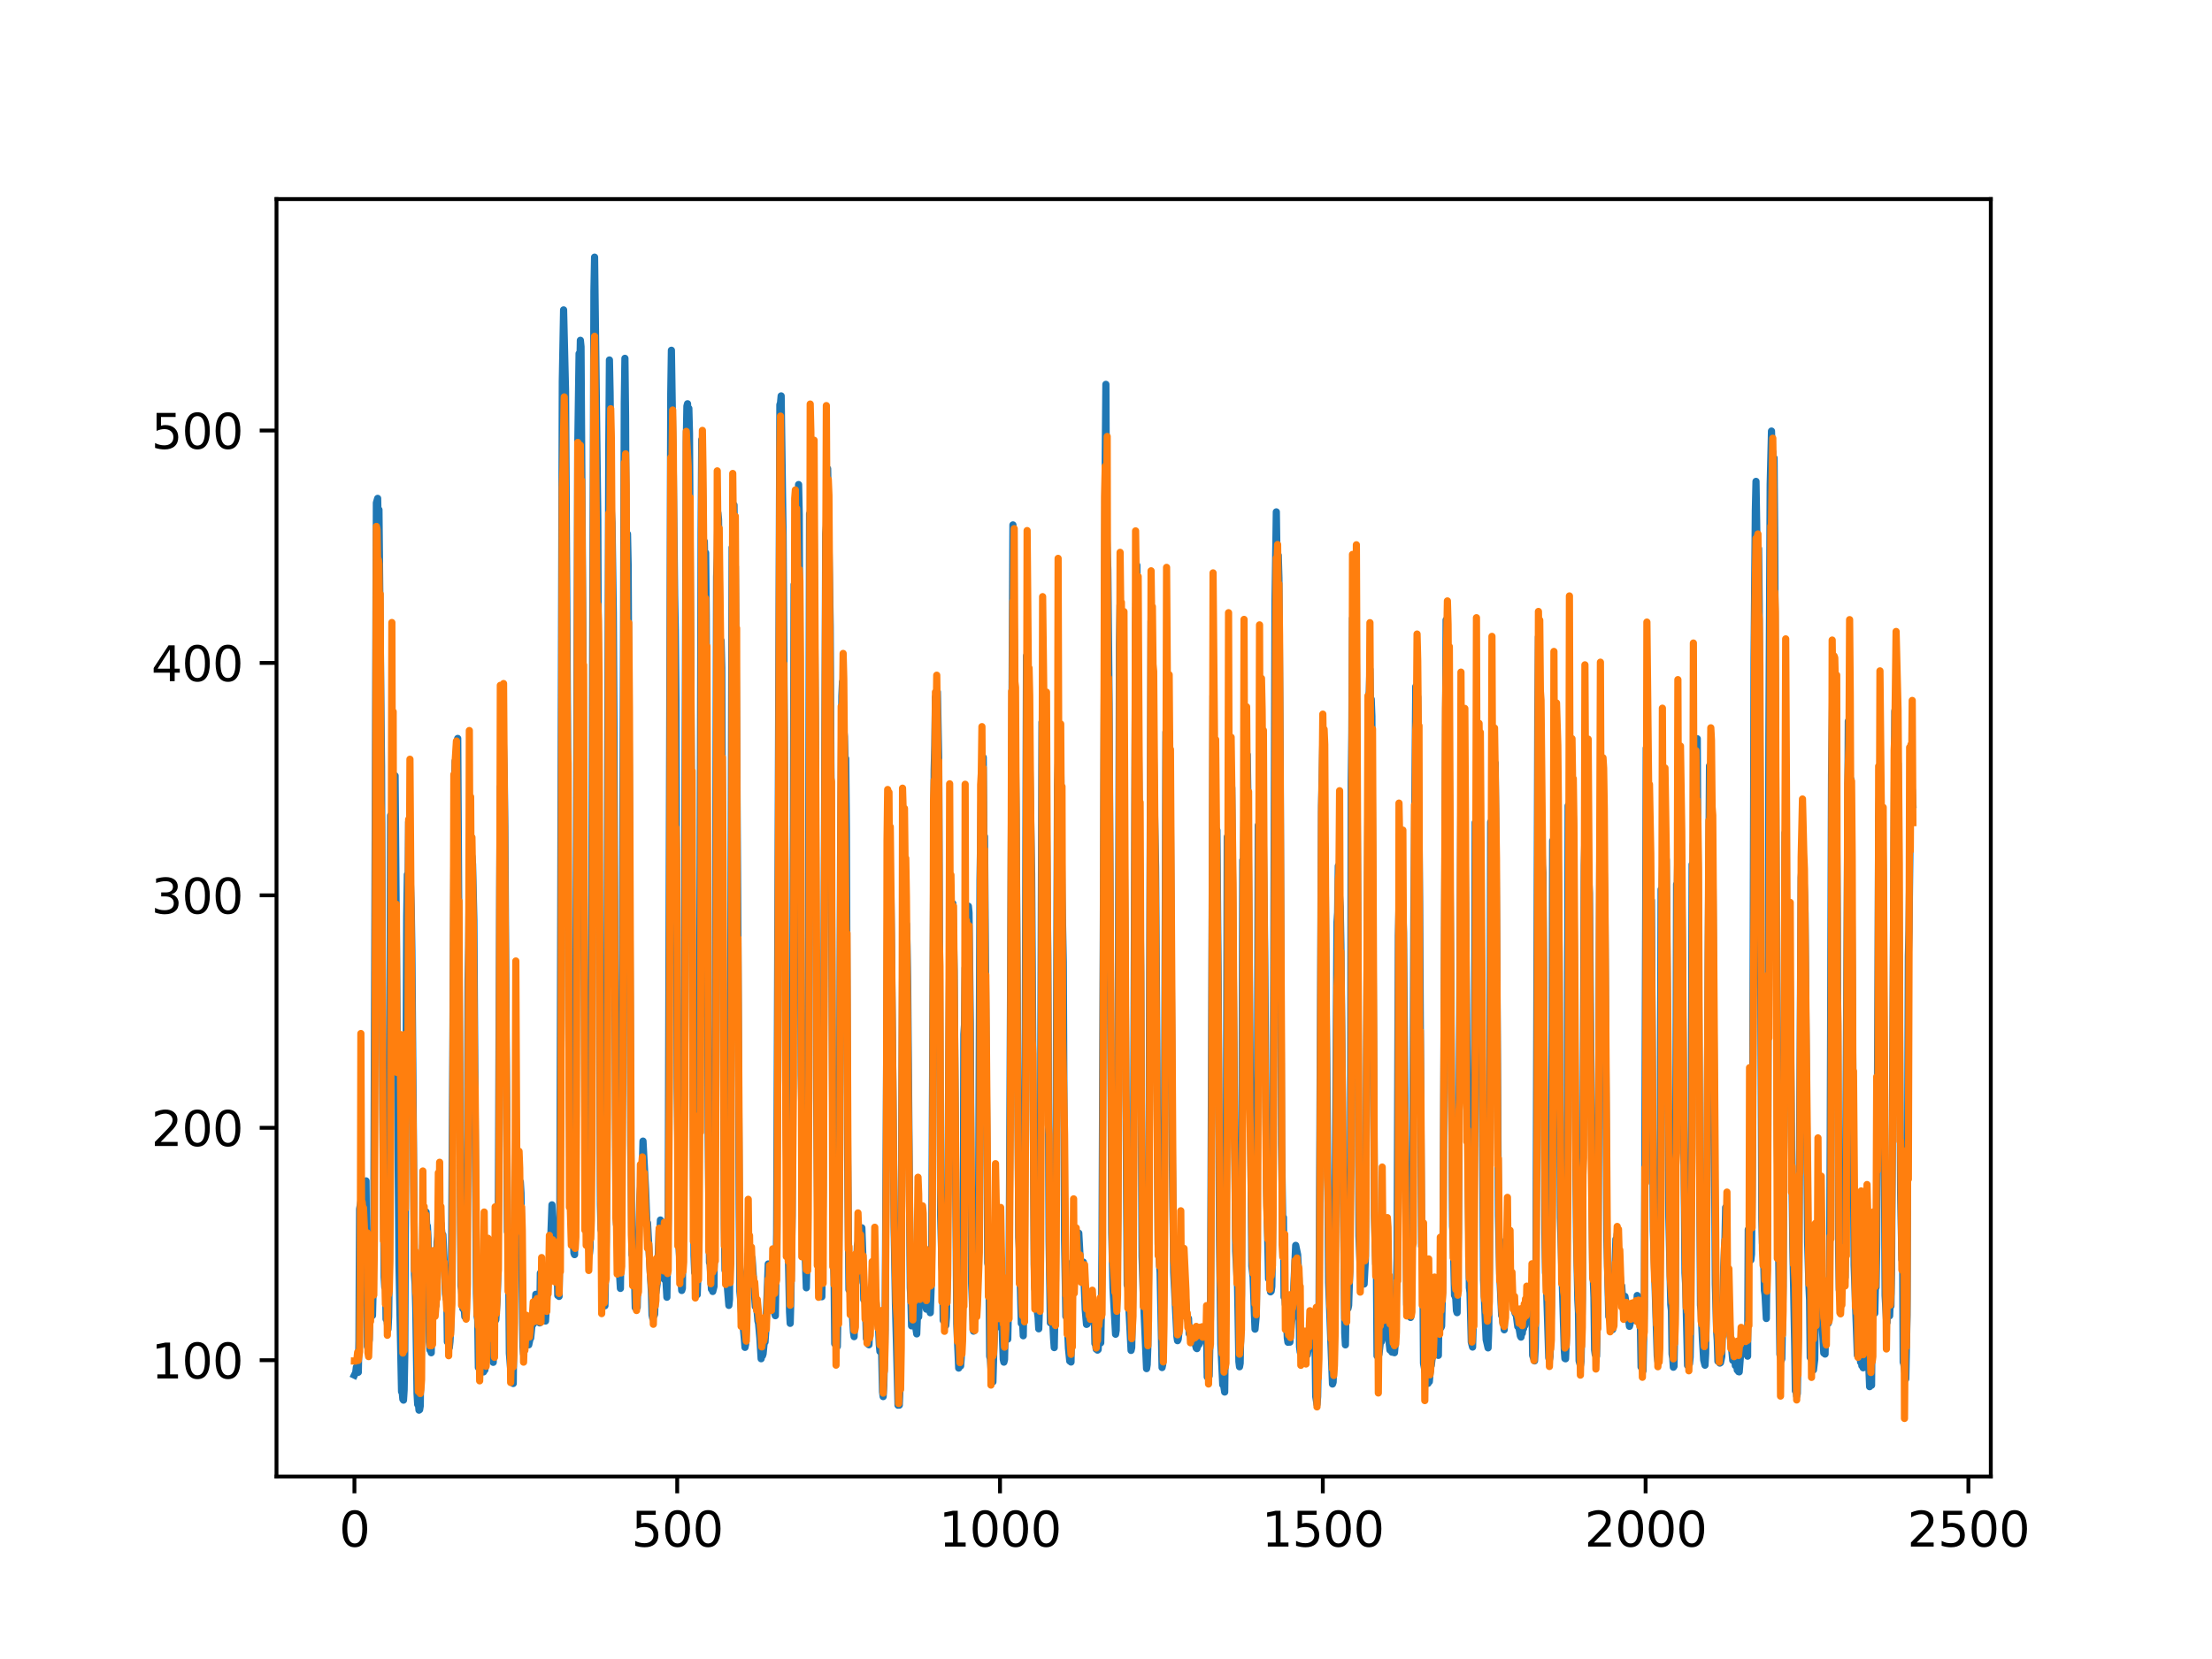 <?xml version="1.0" encoding="utf-8" standalone="no"?>
<!DOCTYPE svg PUBLIC "-//W3C//DTD SVG 1.1//EN"
  "http://www.w3.org/Graphics/SVG/1.1/DTD/svg11.dtd">
<svg xmlns:xlink="http://www.w3.org/1999/xlink" width="460.8pt" height="345.6pt" viewBox="0 0 460.8 345.6" xmlns="http://www.w3.org/2000/svg" version="1.1">
 <defs>
  <style type="text/css">*{stroke-linejoin: round; stroke-linecap: butt}</style>
 </defs>
 <g id="figure_1">
  <g id="patch_1">
   <path d="M 0 345.6 
L 460.8 345.6 
L 460.8 0 
L 0 0 
z
" style="fill: #ffffff"/>
  </g>
  <g id="axes_1">
   <g id="patch_2">
    <path d="M 57.6 307.584 
L 414.72 307.584 
L 414.72 41.472 
L 57.6 41.472 
z
" style="fill: #ffffff"/>
   </g>
   <g id="matplotlib.axis_1">
    <g id="xtick_1">
     <g id="line2d_1">
      <defs>
       <path id="m71e6424962" d="M 0 0 
L 0 3.5 
" style="stroke: #000000; stroke-width: 0.8"/>
      </defs>
      <g>
       <use xlink:href="#m71e6424962" x="73.833" y="307.584" style="stroke: #000000; stroke-width: 0.8"/>
      </g>
     </g>
     <g id="text_1">
      <!-- 0 -->
      <g transform="translate(70.651 322.182)scale(0.1 -0.1)">
       <defs>
        <path id="DejaVuSans-30" d="M 2034 4250 
Q 1547 4250 1301 3770 
Q 1056 3291 1056 2328 
Q 1056 1369 1301 889 
Q 1547 409 2034 409 
Q 2525 409 2770 889 
Q 3016 1369 3016 2328 
Q 3016 3291 2770 3770 
Q 2525 4250 2034 4250 
z
M 2034 4750 
Q 2819 4750 3233 4129 
Q 3647 3509 3647 2328 
Q 3647 1150 3233 529 
Q 2819 -91 2034 -91 
Q 1250 -91 836 529 
Q 422 1150 422 2328 
Q 422 3509 836 4129 
Q 1250 4750 2034 4750 
z
" transform="scale(0.016)"/>
       </defs>
       <use xlink:href="#DejaVuSans-30"/>
      </g>
     </g>
    </g>
    <g id="xtick_2">
     <g id="line2d_2">
      <g>
       <use xlink:href="#m71e6424962" x="141.077" y="307.584" style="stroke: #000000; stroke-width: 0.8"/>
      </g>
     </g>
     <g id="text_2">
      <!-- 500 -->
      <g transform="translate(131.533 322.182)scale(0.1 -0.1)">
       <defs>
        <path id="DejaVuSans-35" d="M 691 4666 
L 3169 4666 
L 3169 4134 
L 1269 4134 
L 1269 2991 
Q 1406 3038 1543 3061 
Q 1681 3084 1819 3084 
Q 2600 3084 3056 2656 
Q 3513 2228 3513 1497 
Q 3513 744 3044 326 
Q 2575 -91 1722 -91 
Q 1428 -91 1123 -41 
Q 819 9 494 109 
L 494 744 
Q 775 591 1075 516 
Q 1375 441 1709 441 
Q 2250 441 2565 725 
Q 2881 1009 2881 1497 
Q 2881 1984 2565 2268 
Q 2250 2553 1709 2553 
Q 1456 2553 1204 2497 
Q 953 2441 691 2322 
L 691 4666 
z
" transform="scale(0.016)"/>
       </defs>
       <use xlink:href="#DejaVuSans-35"/>
       <use xlink:href="#DejaVuSans-30" x="63.623"/>
       <use xlink:href="#DejaVuSans-30" x="127.246"/>
      </g>
     </g>
    </g>
    <g id="xtick_3">
     <g id="line2d_3">
      <g>
       <use xlink:href="#m71e6424962" x="208.321" y="307.584" style="stroke: #000000; stroke-width: 0.8"/>
      </g>
     </g>
     <g id="text_3">
      <!-- 1000 -->
      <g transform="translate(195.596 322.182)scale(0.1 -0.1)">
       <defs>
        <path id="DejaVuSans-31" d="M 794 531 
L 1825 531 
L 1825 4091 
L 703 3866 
L 703 4441 
L 1819 4666 
L 2450 4666 
L 2450 531 
L 3481 531 
L 3481 0 
L 794 0 
L 794 531 
z
" transform="scale(0.016)"/>
       </defs>
       <use xlink:href="#DejaVuSans-31"/>
       <use xlink:href="#DejaVuSans-30" x="63.623"/>
       <use xlink:href="#DejaVuSans-30" x="127.246"/>
       <use xlink:href="#DejaVuSans-30" x="190.869"/>
      </g>
     </g>
    </g>
    <g id="xtick_4">
     <g id="line2d_4">
      <g>
       <use xlink:href="#m71e6424962" x="275.565" y="307.584" style="stroke: #000000; stroke-width: 0.8"/>
      </g>
     </g>
     <g id="text_4">
      <!-- 1500 -->
      <g transform="translate(262.84 322.182)scale(0.1 -0.1)">
       <use xlink:href="#DejaVuSans-31"/>
       <use xlink:href="#DejaVuSans-35" x="63.623"/>
       <use xlink:href="#DejaVuSans-30" x="127.246"/>
       <use xlink:href="#DejaVuSans-30" x="190.869"/>
      </g>
     </g>
    </g>
    <g id="xtick_5">
     <g id="line2d_5">
      <g>
       <use xlink:href="#m71e6424962" x="342.809" y="307.584" style="stroke: #000000; stroke-width: 0.8"/>
      </g>
     </g>
     <g id="text_5">
      <!-- 2000 -->
      <g transform="translate(330.084 322.182)scale(0.1 -0.1)">
       <defs>
        <path id="DejaVuSans-32" d="M 1228 531 
L 3431 531 
L 3431 0 
L 469 0 
L 469 531 
Q 828 903 1448 1529 
Q 2069 2156 2228 2338 
Q 2531 2678 2651 2914 
Q 2772 3150 2772 3378 
Q 2772 3750 2511 3984 
Q 2250 4219 1831 4219 
Q 1534 4219 1204 4116 
Q 875 4013 500 3803 
L 500 4441 
Q 881 4594 1212 4672 
Q 1544 4750 1819 4750 
Q 2544 4750 2975 4387 
Q 3406 4025 3406 3419 
Q 3406 3131 3298 2873 
Q 3191 2616 2906 2266 
Q 2828 2175 2409 1742 
Q 1991 1309 1228 531 
z
" transform="scale(0.016)"/>
       </defs>
       <use xlink:href="#DejaVuSans-32"/>
       <use xlink:href="#DejaVuSans-30" x="63.623"/>
       <use xlink:href="#DejaVuSans-30" x="127.246"/>
       <use xlink:href="#DejaVuSans-30" x="190.869"/>
      </g>
     </g>
    </g>
    <g id="xtick_6">
     <g id="line2d_6">
      <g>
       <use xlink:href="#m71e6424962" x="410.053" y="307.584" style="stroke: #000000; stroke-width: 0.8"/>
      </g>
     </g>
     <g id="text_6">
      <!-- 2500 -->
      <g transform="translate(397.328 322.182)scale(0.1 -0.1)">
       <use xlink:href="#DejaVuSans-32"/>
       <use xlink:href="#DejaVuSans-35" x="63.623"/>
       <use xlink:href="#DejaVuSans-30" x="127.246"/>
       <use xlink:href="#DejaVuSans-30" x="190.869"/>
      </g>
     </g>
    </g>
   </g>
   <g id="matplotlib.axis_2">
    <g id="ytick_1">
     <g id="line2d_7">
      <defs>
       <path id="m4a5fbcf5a8" d="M 0 0 
L -3.5 0 
" style="stroke: #000000; stroke-width: 0.8"/>
      </defs>
      <g>
       <use xlink:href="#m4a5fbcf5a8" x="57.6" y="283.356" style="stroke: #000000; stroke-width: 0.8"/>
      </g>
     </g>
     <g id="text_7">
      <!-- 100 -->
      <g transform="translate(31.512 287.155)scale(0.1 -0.1)">
       <use xlink:href="#DejaVuSans-31"/>
       <use xlink:href="#DejaVuSans-30" x="63.623"/>
       <use xlink:href="#DejaVuSans-30" x="127.246"/>
      </g>
     </g>
    </g>
    <g id="ytick_2">
     <g id="line2d_8">
      <g>
       <use xlink:href="#m4a5fbcf5a8" x="57.6" y="234.937" style="stroke: #000000; stroke-width: 0.8"/>
      </g>
     </g>
     <g id="text_8">
      <!-- 200 -->
      <g transform="translate(31.512 238.736)scale(0.1 -0.1)">
       <use xlink:href="#DejaVuSans-32"/>
       <use xlink:href="#DejaVuSans-30" x="63.623"/>
       <use xlink:href="#DejaVuSans-30" x="127.246"/>
      </g>
     </g>
    </g>
    <g id="ytick_3">
     <g id="line2d_9">
      <g>
       <use xlink:href="#m4a5fbcf5a8" x="57.6" y="186.517" style="stroke: #000000; stroke-width: 0.8"/>
      </g>
     </g>
     <g id="text_9">
      <!-- 300 -->
      <g transform="translate(31.512 190.316)scale(0.1 -0.1)">
       <defs>
        <path id="DejaVuSans-33" d="M 2597 2516 
Q 3050 2419 3304 2112 
Q 3559 1806 3559 1356 
Q 3559 666 3084 287 
Q 2609 -91 1734 -91 
Q 1441 -91 1130 -33 
Q 819 25 488 141 
L 488 750 
Q 750 597 1062 519 
Q 1375 441 1716 441 
Q 2309 441 2620 675 
Q 2931 909 2931 1356 
Q 2931 1769 2642 2001 
Q 2353 2234 1838 2234 
L 1294 2234 
L 1294 2753 
L 1863 2753 
Q 2328 2753 2575 2939 
Q 2822 3125 2822 3475 
Q 2822 3834 2567 4026 
Q 2313 4219 1838 4219 
Q 1578 4219 1281 4162 
Q 984 4106 628 3988 
L 628 4550 
Q 988 4650 1302 4700 
Q 1616 4750 1894 4750 
Q 2613 4750 3031 4423 
Q 3450 4097 3450 3541 
Q 3450 3153 3228 2886 
Q 3006 2619 2597 2516 
z
" transform="scale(0.016)"/>
       </defs>
       <use xlink:href="#DejaVuSans-33"/>
       <use xlink:href="#DejaVuSans-30" x="63.623"/>
       <use xlink:href="#DejaVuSans-30" x="127.246"/>
      </g>
     </g>
    </g>
    <g id="ytick_4">
     <g id="line2d_10">
      <g>
       <use xlink:href="#m4a5fbcf5a8" x="57.6" y="138.098" style="stroke: #000000; stroke-width: 0.8"/>
      </g>
     </g>
     <g id="text_10">
      <!-- 400 -->
      <g transform="translate(31.512 141.897)scale(0.1 -0.1)">
       <defs>
        <path id="DejaVuSans-34" d="M 2419 4116 
L 825 1625 
L 2419 1625 
L 2419 4116 
z
M 2253 4666 
L 3047 4666 
L 3047 1625 
L 3713 1625 
L 3713 1100 
L 3047 1100 
L 3047 0 
L 2419 0 
L 2419 1100 
L 313 1100 
L 313 1709 
L 2253 4666 
z
" transform="scale(0.016)"/>
       </defs>
       <use xlink:href="#DejaVuSans-34"/>
       <use xlink:href="#DejaVuSans-30" x="63.623"/>
       <use xlink:href="#DejaVuSans-30" x="127.246"/>
      </g>
     </g>
    </g>
    <g id="ytick_5">
     <g id="line2d_11">
      <g>
       <use xlink:href="#m4a5fbcf5a8" x="57.6" y="89.679" style="stroke: #000000; stroke-width: 0.8"/>
      </g>
     </g>
     <g id="text_11">
      <!-- 500 -->
      <g transform="translate(31.512 93.478)scale(0.1 -0.1)">
       <use xlink:href="#DejaVuSans-35"/>
       <use xlink:href="#DejaVuSans-30" x="63.623"/>
       <use xlink:href="#DejaVuSans-30" x="127.246"/>
      </g>
     </g>
    </g>
   </g>
   <g id="line2d_12">
    <path d="M 73.833 286.466 
L 74.102 285.91 
L 74.236 284.785 
L 74.371 285.761 
L 74.505 285.263 
L 74.64 285.872 
L 74.774 279.318 
L 74.909 251.858 
L 75.178 250.346 
L 75.312 250.908 
L 75.447 250.961 
L 75.581 251.839 
L 75.716 251.073 
L 75.85 251.051 
L 76.254 246.002 
L 76.522 280.495 
L 76.657 280.812 
L 76.926 279.084 
L 77.06 270.115 
L 77.195 272.387 
L 77.464 272.451 
L 77.598 274.056 
L 77.733 268.662 
L 77.867 255.083 
L 78.405 104.755 
L 78.674 103.821 
L 78.809 111.051 
L 78.943 106.187 
L 79.481 159.559 
L 79.75 230.836 
L 80.019 266.002 
L 80.154 268.153 
L 80.288 264.269 
L 80.423 274.798 
L 80.557 274.358 
L 80.826 276.898 
L 80.961 274.325 
L 81.095 263.88 
L 81.364 169.877 
L 81.499 182.335 
L 81.768 162.682 
L 82.037 170.787 
L 82.171 167.647 
L 82.305 161.596 
L 83.112 263.396 
L 83.65 289.913 
L 83.785 289.934 
L 83.919 291.482 
L 84.054 291.677 
L 84.188 289.553 
L 84.323 282.236 
L 84.726 190.955 
L 84.861 182.179 
L 84.995 186.328 
L 85.13 171.256 
L 85.264 179.907 
L 85.399 180.664 
L 85.668 189.066 
L 85.802 197.947 
L 86.34 265.548 
L 86.475 267.587 
L 86.609 272.559 
L 86.878 290.3 
L 87.013 292.58 
L 87.147 292.249 
L 87.282 293.759 
L 87.416 293.66 
L 87.551 292.839 
L 87.82 264.986 
L 87.954 265.133 
L 88.088 259.375 
L 88.223 260.853 
L 88.357 260.086 
L 88.492 256.685 
L 88.626 259.555 
L 88.761 252.473 
L 88.895 255.386 
L 89.03 255.385 
L 89.164 257.978 
L 89.433 279.55 
L 89.568 281.234 
L 89.702 280.73 
L 89.837 281.803 
L 89.971 266.461 
L 90.106 267.184 
L 90.24 268.748 
L 90.375 268.514 
L 90.509 269.766 
L 90.644 269.94 
L 90.778 272.066 
L 90.913 268.802 
L 91.047 258.737 
L 91.182 257.551 
L 91.316 250.532 
L 91.451 255.023 
L 91.585 253.032 
L 91.72 254.549 
L 91.854 254.778 
L 92.123 257.799 
L 92.258 257.219 
L 92.527 262.886 
L 92.796 269.567 
L 92.93 270.534 
L 93.065 269.379 
L 93.199 279.526 
L 93.468 279.652 
L 93.602 280.727 
L 93.737 279.477 
L 93.871 276.92 
L 94.006 271.633 
L 94.678 162.973 
L 94.813 158.518 
L 95.082 170.535 
L 95.216 165.249 
L 95.351 153.833 
L 96.023 267.918 
L 96.158 268.657 
L 96.427 272.637 
L 96.561 272.299 
L 96.696 272.378 
L 96.83 274.286 
L 96.965 273.64 
L 97.099 272.193 
L 97.234 263.61 
L 97.368 245.81 
L 97.503 204.231 
L 97.637 197.039 
L 97.772 181.357 
L 97.906 189.866 
L 98.041 183.062 
L 98.175 183.782 
L 98.31 178.39 
L 98.444 180.055 
L 98.713 191.579 
L 98.982 234.096 
L 99.251 269.42 
L 99.385 274.17 
L 99.52 274.935 
L 99.654 284.874 
L 99.789 284.886 
L 99.923 283.872 
L 100.192 285.127 
L 100.327 285.208 
L 100.461 284.545 
L 100.596 284.956 
L 100.73 285.796 
L 100.865 284.237 
L 100.999 285.408 
L 101.134 284.488 
L 101.268 282.242 
L 101.403 275.121 
L 101.537 279.451 
L 101.806 268.923 
L 101.941 271.114 
L 102.075 270.963 
L 102.21 271.62 
L 102.344 274.031 
L 102.479 279.929 
L 102.613 278.052 
L 102.748 283.799 
L 102.882 270.157 
L 103.017 270.186 
L 103.151 275.16 
L 103.286 274.938 
L 103.555 270.7 
L 103.689 266.454 
L 103.824 248.789 
L 104.093 185.667 
L 104.227 163.888 
L 104.362 171.151 
L 104.631 145.936 
L 105.034 161.463 
L 105.168 172.391 
L 105.706 256.595 
L 105.841 256.471 
L 105.975 265.289 
L 106.11 281.946 
L 106.379 285.179 
L 106.513 285.165 
L 106.648 287.352 
L 106.782 287.08 
L 106.917 288.207 
L 107.32 250.119 
L 107.455 257.28 
L 107.589 254.712 
L 107.724 254.805 
L 108.262 249.673 
L 108.396 246.219 
L 108.531 248.51 
L 108.934 280.553 
L 109.069 282.089 
L 109.203 281.008 
L 109.338 276.45 
L 109.607 278.02 
L 109.876 279.087 
L 110.145 280.15 
L 110.414 278.895 
L 110.548 278.759 
L 110.951 274.654 
L 111.086 275.844 
L 111.22 275.492 
L 111.624 269.618 
L 111.758 270.133 
L 112.027 273.965 
L 112.431 275.584 
L 112.565 265.207 
L 112.834 269.462 
L 112.969 269.992 
L 113.103 271.521 
L 113.238 271.701 
L 113.507 274.352 
L 113.641 275.192 
L 114.314 263.818 
L 114.448 263.453 
L 114.583 261.952 
L 114.986 250.988 
L 115.524 262.186 
L 115.659 262.743 
L 115.928 264.996 
L 116.062 263.696 
L 116.197 269.868 
L 116.331 269.445 
L 116.465 270.064 
L 116.6 260.191 
L 117.138 79.428 
L 117.407 64.555 
L 117.81 81.287 
L 118.214 149.269 
L 118.483 212.333 
L 118.752 247.166 
L 118.886 248.718 
L 119.29 256.805 
L 119.424 258.239 
L 119.559 261.043 
L 119.693 261.363 
L 119.828 251.635 
L 120.366 92.435 
L 120.635 73.652 
L 120.769 77.387 
L 120.904 70.892 
L 121.038 72.236 
L 121.442 136.408 
L 121.711 204.02 
L 121.845 232.529 
L 122.248 243.622 
L 122.517 259.319 
L 122.652 259.48 
L 122.786 261.239 
L 122.921 259.883 
L 123.055 251.627 
L 123.728 60.552 
L 123.862 53.568 
L 124.535 108.332 
L 125.073 250.92 
L 125.207 256.151 
L 125.342 256.62 
L 125.476 256.573 
L 125.745 270.332 
L 125.88 271.785 
L 126.014 272.018 
L 126.283 258.409 
L 126.821 93.554 
L 126.956 74.988 
L 127.09 81.663 
L 127.359 106.487 
L 127.494 108.959 
L 127.763 127.672 
L 127.897 150.741 
L 128.3 249.284 
L 128.435 255.154 
L 128.569 253.305 
L 128.704 260.894 
L 128.838 261.626 
L 129.242 268.398 
L 129.511 247.445 
L 130.049 83.863 
L 130.183 74.647 
L 130.318 86.705 
L 130.452 115.866 
L 130.587 114.937 
L 130.721 111.247 
L 130.856 117.712 
L 131.125 171.608 
L 131.394 238.022 
L 131.663 261.393 
L 131.932 261.195 
L 132.066 261.01 
L 132.335 272.414 
L 132.47 272.264 
L 132.604 272.364 
L 132.739 272.322 
L 133.008 260.292 
L 133.277 249.71 
L 133.68 244.067 
L 133.814 242.871 
L 133.949 237.712 
L 134.487 247.704 
L 134.756 254.874 
L 134.89 254.757 
L 135.697 269.166 
L 135.832 273.972 
L 135.966 274.588 
L 136.101 272.583 
L 136.235 274.103 
L 136.37 273.826 
L 136.504 269.476 
L 136.639 269.316 
L 136.908 267.359 
L 137.311 256.35 
L 137.446 256.865 
L 137.58 254.152 
L 137.984 261.044 
L 138.118 260.132 
L 138.253 261.987 
L 138.387 266.531 
L 138.522 265.284 
L 138.656 265.487 
L 138.925 270.237 
L 139.194 253.806 
L 139.732 81.987 
L 139.866 72.967 
L 140.27 99.278 
L 140.539 123.988 
L 140.673 131.16 
L 140.808 145.687 
L 141.077 226.723 
L 141.48 260.297 
L 142.018 268.833 
L 142.153 268.364 
L 142.422 244.353 
L 142.96 92.102 
L 143.094 84.599 
L 143.229 84.106 
L 143.363 94.45 
L 143.498 85.069 
L 143.632 90.255 
L 144.574 261.559 
L 144.708 265.089 
L 144.843 265.267 
L 145.111 267.535 
L 145.246 269.704 
L 145.38 265.578 
L 145.784 203.7 
L 146.053 110.941 
L 146.187 91.597 
L 146.456 107.089 
L 146.591 118.543 
L 146.725 112.786 
L 146.86 120.286 
L 146.994 115.15 
L 147.129 128.16 
L 147.532 236.69 
L 147.801 263.013 
L 147.936 263.218 
L 148.205 268.553 
L 148.339 268.531 
L 148.474 269.041 
L 148.743 267.975 
L 148.877 250.072 
L 149.281 120.149 
L 149.415 116.059 
L 149.55 106.864 
L 149.684 108.135 
L 150.088 141.257 
L 150.222 133.468 
L 150.357 139.058 
L 150.894 255.339 
L 151.029 264.626 
L 151.163 263.656 
L 151.836 271.935 
L 151.97 270.647 
L 152.105 249.432 
L 152.508 114.063 
L 152.643 117.211 
L 152.912 105.208 
L 153.046 119.536 
L 153.181 118.017 
L 153.45 152.927 
L 153.719 194.393 
L 153.988 251.736 
L 154.122 269.003 
L 154.257 270.4 
L 154.526 274.311 
L 154.795 276.037 
L 155.064 279.019 
L 155.198 280.682 
L 155.333 280.03 
L 155.467 275.593 
L 155.602 264.984 
L 155.736 264.112 
L 155.871 261.21 
L 156.005 263.377 
L 156.274 261.455 
L 156.408 261.999 
L 156.543 263.268 
L 156.677 262.056 
L 157.215 270.167 
L 157.35 272.199 
L 157.484 271.194 
L 157.619 271.974 
L 157.888 275.191 
L 158.022 275.678 
L 158.291 278.715 
L 158.56 283.051 
L 158.695 281.465 
L 158.829 282.442 
L 158.964 282.04 
L 159.233 279.292 
L 159.367 279.577 
L 159.502 277.568 
L 160.04 263.305 
L 160.309 263.568 
L 160.443 269.36 
L 160.578 269.073 
L 160.712 267.092 
L 160.847 267.803 
L 160.981 269.314 
L 161.25 273.119 
L 161.519 274.083 
L 161.788 257.105 
L 162.46 84.294 
L 162.595 83.953 
L 162.729 82.475 
L 162.998 102.316 
L 163.133 111.375 
L 163.402 153.168 
L 163.671 224.8 
L 164.074 259.324 
L 164.209 260.472 
L 164.478 273.289 
L 164.612 275.68 
L 164.747 270.918 
L 165.016 253.186 
L 165.419 121.782 
L 165.554 124.414 
L 165.823 110.345 
L 165.957 115.667 
L 166.092 112.543 
L 166.361 100.944 
L 166.495 107.216 
L 166.899 223.889 
L 167.033 230.949 
L 167.302 249.572 
L 167.974 268.27 
L 168.109 262.524 
L 168.243 248.335 
L 168.378 209.777 
L 168.647 107.04 
L 168.781 108.339 
L 168.916 103.756 
L 169.05 105.073 
L 169.185 108.916 
L 169.319 93.395 
L 169.454 95.904 
L 169.857 149.954 
L 170.126 229.14 
L 170.395 260.345 
L 170.53 261.236 
L 170.664 264.716 
L 170.799 264.908 
L 171.068 267.264 
L 171.202 270.135 
L 171.471 248.072 
L 172.009 111.154 
L 172.144 109.557 
L 172.413 97.651 
L 172.951 130.563 
L 173.623 262.339 
L 173.757 266.379 
L 173.892 279.928 
L 174.026 278.987 
L 174.161 278.942 
L 174.43 280.493 
L 174.699 265.515 
L 174.833 248.174 
L 175.102 178.786 
L 175.371 144.99 
L 175.506 142.053 
L 175.64 152.349 
L 175.775 152.034 
L 175.909 153.461 
L 176.044 158.329 
L 176.178 158.018 
L 176.313 172.676 
L 176.582 241.203 
L 176.851 268.676 
L 176.985 266.15 
L 177.254 270.946 
L 177.389 270.901 
L 177.792 277.545 
L 177.927 278.447 
L 178.196 267.592 
L 178.33 267.147 
L 178.599 259.482 
L 178.734 258.909 
L 178.868 261.247 
L 179.137 257.691 
L 179.271 258.295 
L 179.54 255.777 
L 179.809 263.381 
L 179.944 270.747 
L 180.213 268.821 
L 180.482 278.819 
L 180.616 278.833 
L 180.751 279.21 
L 180.885 280.052 
L 181.02 280.14 
L 181.692 267.666 
L 181.827 268.979 
L 181.961 262.916 
L 182.096 264.722 
L 182.365 270.233 
L 182.499 271.528 
L 182.634 274.718 
L 182.903 273.889 
L 183.172 280.102 
L 183.306 281.537 
L 183.441 280.412 
L 183.575 278.08 
L 183.844 289.97 
L 183.979 290.934 
L 184.113 288.625 
L 184.382 277.086 
L 184.92 184.121 
L 185.054 188.191 
L 185.189 181.023 
L 185.458 184.935 
L 185.592 186.454 
L 185.996 224.718 
L 186.265 255.728 
L 186.534 271.697 
L 186.803 282.089 
L 187.072 292.728 
L 187.206 291.562 
L 187.341 292.711 
L 187.475 289.491 
L 187.61 281.385 
L 188.013 204.451 
L 188.148 187.83 
L 188.282 188.052 
L 188.417 187.08 
L 188.551 190.437 
L 188.686 196.925 
L 188.82 192.454 
L 188.955 196.949 
L 189.089 205.435 
L 189.627 268.276 
L 189.762 270.9 
L 189.896 276.207 
L 190.031 273.738 
L 190.3 275.594 
L 190.434 274.407 
L 190.972 277.878 
L 191.106 274.379 
L 191.241 273.887 
L 191.375 274.331 
L 191.51 269.843 
L 191.644 271.413 
L 191.913 270.13 
L 192.182 264.417 
L 192.317 264.77 
L 192.451 264.265 
L 192.586 265.604 
L 192.72 271.452 
L 192.989 272.727 
L 193.393 270.003 
L 193.662 272.925 
L 193.796 273.467 
L 194.065 265.472 
L 194.603 160.303 
L 194.738 155.324 
L 194.872 145.235 
L 195.007 146.833 
L 195.141 151.642 
L 195.276 144.142 
L 195.545 157.719 
L 195.948 253.036 
L 196.217 263.514 
L 196.351 265.467 
L 196.486 275.071 
L 196.62 274.409 
L 196.889 274.974 
L 197.024 276.118 
L 197.158 274.364 
L 197.293 267.956 
L 197.831 198.291 
L 197.965 200.634 
L 198.1 197.271 
L 198.234 201.735 
L 198.503 188.226 
L 198.772 202.217 
L 199.31 275.756 
L 199.714 284.995 
L 199.848 283.81 
L 200.117 284.548 
L 200.252 282.74 
L 200.386 276.881 
L 200.521 276.473 
L 200.655 263.335 
L 200.79 215.46 
L 200.924 213.463 
L 201.059 201.617 
L 201.193 201.254 
L 201.328 198.532 
L 201.462 200.735 
L 201.731 188.772 
L 201.866 190.152 
L 202.134 213.16 
L 202.403 267.372 
L 202.807 277.306 
L 203.076 268.718 
L 203.21 273.105 
L 203.345 273.232 
L 203.748 263.726 
L 203.883 246.099 
L 204.152 183.281 
L 204.421 166.582 
L 204.555 160.875 
L 204.69 164.359 
L 204.824 157.77 
L 204.959 174.015 
L 205.093 174.265 
L 205.766 263.137 
L 205.9 263.656 
L 206.035 267.508 
L 206.169 282.563 
L 206.304 283.05 
L 206.573 287.043 
L 206.842 287.866 
L 207.111 278.348 
L 207.38 269.038 
L 207.514 268.148 
L 207.917 276.378 
L 208.052 276.128 
L 208.321 269.679 
L 208.59 271.303 
L 208.859 279.466 
L 208.993 283.17 
L 209.128 283.762 
L 209.262 283.211 
L 209.397 277.275 
L 209.531 278.388 
L 209.8 277.967 
L 209.935 278.972 
L 210.204 266.622 
L 211.011 109.348 
L 211.28 135.325 
L 211.683 168.884 
L 212.221 257.738 
L 212.356 260.236 
L 212.759 275.688 
L 212.894 275.478 
L 213.028 275.58 
L 213.163 278.266 
L 213.431 260.316 
L 213.566 221.707 
L 213.835 136.622 
L 213.969 141.271 
L 214.104 140.164 
L 214.238 143.167 
L 214.911 182.022 
L 215.449 263.435 
L 215.583 268.471 
L 215.718 269.097 
L 216.121 273.42 
L 216.256 274.391 
L 216.39 276.815 
L 216.525 272.75 
L 216.659 265.126 
L 217.063 150.45 
L 217.197 152.389 
L 217.332 152.471 
L 217.466 164.099 
L 217.601 162.797 
L 217.735 150.774 
L 217.87 156.078 
L 218.273 198.868 
L 218.542 258.523 
L 218.811 275.56 
L 218.946 268.036 
L 219.483 278.908 
L 219.618 280.732 
L 219.887 266.786 
L 220.29 163.754 
L 220.694 151.927 
L 220.828 162.743 
L 220.963 158.767 
L 221.232 186.308 
L 221.501 200.371 
L 221.77 258.385 
L 222.039 274.24 
L 222.173 273.477 
L 222.308 274.719 
L 222.577 280.856 
L 222.846 283.533 
L 222.98 281.837 
L 223.115 283.737 
L 223.384 262.891 
L 223.518 266.811 
L 223.653 266.653 
L 223.922 259.591 
L 224.191 258.909 
L 224.325 261.434 
L 224.46 260.796 
L 224.729 256.881 
L 225.132 264.256 
L 225.266 262.749 
L 225.535 264.242 
L 225.67 262.91 
L 226.073 272.821 
L 226.342 275.897 
L 226.477 275.824 
L 226.746 272.631 
L 226.88 274.948 
L 227.015 275.195 
L 227.149 274.894 
L 227.284 273.452 
L 227.418 275.155 
L 227.553 275.286 
L 227.687 275.114 
L 227.956 273.988 
L 228.091 279.895 
L 228.225 279.935 
L 228.36 281.054 
L 228.494 280.269 
L 228.629 281.255 
L 228.763 281.139 
L 228.898 278.815 
L 229.301 279.733 
L 229.436 273.421 
L 229.57 259.116 
L 230.243 95.141 
L 230.377 80.07 
L 230.511 110.522 
L 230.78 118.599 
L 231.049 146.5 
L 231.587 256.924 
L 231.856 268.324 
L 232.125 273.214 
L 232.394 277.944 
L 232.529 277.118 
L 232.798 259.744 
L 232.932 222.902 
L 233.201 134.372 
L 233.336 126.068 
L 233.47 136.526 
L 233.605 136.752 
L 233.739 149.745 
L 233.874 134.776 
L 234.008 141.605 
L 234.815 267.733 
L 234.95 267.462 
L 235.219 273.459 
L 235.622 281.318 
L 235.757 280.711 
L 236.026 267.856 
L 236.563 130.151 
L 236.832 117.748 
L 237.639 202.757 
L 237.908 261.741 
L 238.177 269.957 
L 238.85 285.11 
L 238.984 284.272 
L 239.119 280.414 
L 239.253 266.295 
L 239.791 129.369 
L 240.195 147.383 
L 240.464 166.81 
L 240.733 180.477 
L 241.271 259.17 
L 241.674 265.138 
L 241.943 278.284 
L 242.077 284.885 
L 242.212 284.25 
L 242.481 266 
L 242.884 152.508 
L 243.019 160.503 
L 243.153 158.221 
L 243.288 147.071 
L 243.422 155.176 
L 243.557 152.321 
L 243.826 169.222 
L 244.229 242.339 
L 244.498 265.076 
L 244.767 270.432 
L 245.171 278.412 
L 245.305 279.291 
L 245.44 278.99 
L 245.574 277.743 
L 245.709 266.108 
L 245.843 271.641 
L 246.112 268.613 
L 246.381 263.354 
L 246.516 263.32 
L 247.188 273.721 
L 247.323 274.132 
L 247.457 275.013 
L 247.591 274.653 
L 247.726 277.865 
L 247.86 276.405 
L 248.129 277.748 
L 248.264 276.852 
L 248.398 277.545 
L 248.533 277.389 
L 248.667 279.364 
L 248.802 279.263 
L 249.205 280.825 
L 249.34 280.944 
L 249.609 279.981 
L 249.743 280.115 
L 249.878 279.81 
L 250.55 276.597 
L 250.819 276.902 
L 250.954 277.692 
L 251.088 276.539 
L 251.357 277.815 
L 251.492 286.844 
L 251.626 286.348 
L 251.761 286.784 
L 251.895 286.622 
L 252.164 274.199 
L 252.702 144.927 
L 252.837 164.949 
L 252.971 161.455 
L 253.24 174.552 
L 253.374 175.925 
L 253.509 172.956 
L 253.778 206.254 
L 254.047 258.36 
L 254.316 279.997 
L 254.719 288.474 
L 254.854 288.23 
L 255.123 289.989 
L 255.392 268.922 
L 255.661 174.339 
L 255.795 177.837 
L 256.199 161.936 
L 256.333 165.663 
L 256.468 162.96 
L 256.602 164.173 
L 257.409 260.634 
L 257.813 268.214 
L 258.082 283.642 
L 258.216 284.721 
L 258.351 283.981 
L 258.62 269.605 
L 258.889 179.213 
L 259.023 180.095 
L 259.157 170.911 
L 259.292 170.327 
L 259.426 154.618 
L 259.695 168.516 
L 259.83 157.224 
L 259.964 166.428 
L 260.771 263.749 
L 261.04 266.02 
L 261.309 273.627 
L 261.444 276.888 
L 261.713 273.932 
L 261.847 261.361 
L 262.116 171.926 
L 262.251 176.153 
L 262.654 149.341 
L 262.789 156.747 
L 262.923 151.908 
L 263.327 187.566 
L 263.461 198.621 
L 263.865 248.102 
L 264.268 266.406 
L 264.403 265.637 
L 264.672 269.117 
L 264.806 268.989 
L 264.94 268.024 
L 265.075 260.347 
L 265.209 240.955 
L 265.613 125.009 
L 265.882 106.635 
L 266.016 116.274 
L 266.151 116.141 
L 266.285 115.687 
L 266.42 120.385 
L 266.689 158.197 
L 266.958 238.146 
L 267.227 255.052 
L 267.361 253.609 
L 267.496 270.213 
L 267.63 269.893 
L 267.765 271.789 
L 267.899 272.105 
L 268.168 278.72 
L 268.303 279.617 
L 268.437 277.019 
L 268.706 279.592 
L 268.975 276.047 
L 269.244 274.134 
L 269.917 259.431 
L 270.32 261.348 
L 270.589 266.306 
L 270.723 280.608 
L 270.858 281.663 
L 270.992 280.164 
L 271.127 281.06 
L 271.261 281.09 
L 271.396 280.901 
L 271.799 283.719 
L 271.934 282.313 
L 272.068 282.674 
L 272.203 282.02 
L 272.337 282.259 
L 272.472 281.404 
L 272.606 279.206 
L 272.741 280.508 
L 272.875 280.181 
L 273.01 279.493 
L 273.144 277.125 
L 273.279 277.024 
L 273.548 280.046 
L 273.682 280.263 
L 273.817 280.957 
L 273.951 280.083 
L 274.086 290.891 
L 274.355 292.548 
L 274.489 290.953 
L 274.758 276.012 
L 275.296 167.89 
L 275.565 155.465 
L 275.7 155.808 
L 275.834 174.037 
L 275.969 176.354 
L 276.103 186.666 
L 276.775 267.202 
L 277.448 284.871 
L 277.582 288.32 
L 277.717 287.923 
L 277.851 283.457 
L 277.986 273.319 
L 278.389 211.877 
L 278.524 192.091 
L 278.658 190.062 
L 278.793 180.399 
L 278.927 192.717 
L 279.062 186.806 
L 279.196 188.93 
L 279.331 196.744 
L 280.138 277.736 
L 280.272 280.159 
L 280.407 271.673 
L 280.541 271.385 
L 280.81 272.574 
L 280.945 271.941 
L 281.214 263.899 
L 281.348 234.499 
L 281.483 162.938 
L 281.617 152.57 
L 281.752 128.807 
L 281.886 129.977 
L 282.155 143.697 
L 282.289 125.298 
L 282.424 129.45 
L 282.558 138.702 
L 282.827 187.905 
L 283.096 257.533 
L 283.365 264.267 
L 283.5 266.508 
L 283.634 265.827 
L 283.769 265.837 
L 283.903 266.03 
L 284.038 267.355 
L 284.172 267.486 
L 284.441 262.211 
L 285.114 145.128 
L 285.248 144.036 
L 285.383 139.428 
L 285.517 148.814 
L 285.652 145.664 
L 285.786 149.208 
L 286.055 203.171 
L 286.324 253.523 
L 286.593 263.353 
L 286.728 263.229 
L 286.862 282.464 
L 286.997 282.524 
L 287.131 281.531 
L 287.266 282.146 
L 287.669 278.564 
L 287.803 279.455 
L 288.072 278.567 
L 288.207 276.362 
L 288.341 276.306 
L 288.476 273.923 
L 288.61 273.546 
L 288.745 272.405 
L 288.879 275.277 
L 289.014 275.621 
L 289.148 272.768 
L 289.417 280.032 
L 289.552 281.238 
L 289.821 280.871 
L 289.955 281.673 
L 290.09 280.151 
L 290.224 281.721 
L 290.359 280.8 
L 290.493 281.795 
L 290.628 280.23 
L 291.031 261.976 
L 291.3 194.777 
L 291.435 189.107 
L 291.569 189.724 
L 291.704 193.849 
L 291.973 180.909 
L 292.376 194.189 
L 293.049 271.752 
L 293.183 273.018 
L 293.317 271.849 
L 293.452 272.612 
L 293.586 271.668 
L 293.721 274.181 
L 293.855 274.448 
L 294.259 250.162 
L 294.528 191.287 
L 294.797 159.12 
L 294.931 143.009 
L 295.066 142.873 
L 295.2 150.966 
L 295.335 145.159 
L 295.604 173.645 
L 295.738 188.357 
L 296.142 259.632 
L 296.276 258.728 
L 296.411 266.037 
L 296.545 283.984 
L 296.949 286.181 
L 297.487 288.176 
L 297.621 287.825 
L 297.756 287.821 
L 298.025 284.601 
L 298.159 284.449 
L 298.428 282.276 
L 298.697 278.394 
L 298.832 277.242 
L 298.966 277.098 
L 299.1 277.459 
L 299.369 281.298 
L 299.504 280.784 
L 299.638 282.35 
L 299.773 272.552 
L 299.907 276.003 
L 300.042 275.697 
L 300.176 276.576 
L 300.311 276.288 
L 300.58 265.161 
L 301.252 129.143 
L 301.387 129.213 
L 301.521 142.594 
L 301.656 135.553 
L 301.79 145.102 
L 302.597 255.457 
L 302.732 257.235 
L 303.001 269.82 
L 303.135 270.047 
L 303.27 270.534 
L 303.404 273.029 
L 303.539 273.454 
L 303.808 256.862 
L 304.346 165.802 
L 304.615 155.129 
L 304.749 163.484 
L 304.883 153.774 
L 305.018 159.941 
L 306.094 268.249 
L 306.228 269.274 
L 306.497 279.574 
L 306.766 280.619 
L 306.901 275.843 
L 307.035 265.154 
L 307.304 171.358 
L 307.439 178.723 
L 307.842 159.187 
L 307.977 166.339 
L 308.111 157.8 
L 308.246 162.833 
L 308.649 209.49 
L 309.053 266.658 
L 309.591 279.064 
L 309.994 280.791 
L 310.129 277.187 
L 310.263 264.391 
L 310.532 171.245 
L 310.666 172.413 
L 310.935 170.091 
L 311.07 160.607 
L 311.204 167.154 
L 311.339 165.845 
L 311.473 158.975 
L 311.608 172.298 
L 311.877 210.41 
L 312.146 253.34 
L 312.415 265.314 
L 312.818 274.047 
L 312.953 273.607 
L 313.087 275.52 
L 313.222 275.419 
L 313.356 277.019 
L 313.625 266.312 
L 313.76 258.309 
L 313.894 261.709 
L 314.029 259.144 
L 314.163 261.054 
L 314.298 258.255 
L 314.567 264.912 
L 314.701 265.657 
L 314.97 270.478 
L 315.105 270.44 
L 315.239 270.139 
L 315.508 273.113 
L 315.643 273.658 
L 315.777 273.323 
L 316.18 276.355 
L 316.315 275.909 
L 316.718 278.298 
L 316.853 278.55 
L 316.987 277.685 
L 317.122 277.751 
L 317.256 276.615 
L 317.391 276.762 
L 317.525 275.201 
L 317.66 276.133 
L 317.929 273.578 
L 318.332 269.787 
L 318.467 270.451 
L 318.601 269.941 
L 318.736 271.419 
L 318.87 271.253 
L 319.139 272.385 
L 319.274 282.363 
L 319.677 283.497 
L 319.812 280.881 
L 319.946 272.812 
L 320.35 149.058 
L 320.484 132.673 
L 320.888 160.346 
L 321.022 165.08 
L 321.291 180.077 
L 321.426 181.903 
L 321.56 200.61 
L 321.829 256.942 
L 321.963 265.146 
L 322.098 265.944 
L 322.636 282.886 
L 322.77 283.238 
L 322.905 282.57 
L 323.174 271.987 
L 323.443 175.138 
L 323.577 175.505 
L 323.712 175.709 
L 323.981 155.24 
L 324.25 158.83 
L 324.384 161.637 
L 324.788 198.405 
L 325.057 253.717 
L 325.326 263.123 
L 325.864 281.204 
L 325.998 282.997 
L 326.133 283.063 
L 326.267 279.803 
L 326.402 270.674 
L 326.671 167.843 
L 326.805 173.885 
L 326.94 175.074 
L 327.209 161.656 
L 327.343 169.917 
L 327.612 166.109 
L 327.746 171.039 
L 328.15 226.527 
L 328.419 257.818 
L 328.688 270.814 
L 328.822 273.303 
L 328.957 283.495 
L 329.226 284.455 
L 329.36 283.596 
L 329.629 270.578 
L 330.033 180.275 
L 330.302 168.772 
L 330.571 159.836 
L 330.84 182.006 
L 330.974 183.236 
L 331.109 186.021 
L 331.781 263.002 
L 332.05 270.269 
L 332.185 281.199 
L 332.319 282.169 
L 332.454 281.495 
L 332.588 282.496 
L 332.857 269.706 
L 333.26 179.634 
L 333.395 181.572 
L 333.664 166.446 
L 333.798 167.655 
L 333.933 171.476 
L 334.336 189.598 
L 334.74 258.31 
L 335.143 274.265 
L 335.278 274.064 
L 335.412 274.163 
L 335.547 274.452 
L 335.681 274.346 
L 335.95 276.965 
L 336.085 274.84 
L 336.623 258.14 
L 336.757 258.946 
L 336.892 257.091 
L 337.295 263.54 
L 337.699 268.34 
L 337.833 267.854 
L 338.102 272.012 
L 338.237 271.777 
L 338.371 272.423 
L 338.506 270.055 
L 339.043 273.259 
L 339.447 276.297 
L 339.581 275.809 
L 339.716 274.623 
L 339.85 274.886 
L 339.985 274.095 
L 340.119 273.98 
L 340.254 273.5 
L 340.388 274.998 
L 340.523 272.981 
L 340.657 273.588 
L 340.926 273.265 
L 341.061 269.879 
L 341.33 274.831 
L 341.464 274.728 
L 341.599 275.264 
L 341.733 276.852 
L 341.868 284.785 
L 342.137 284.888 
L 342.271 285.539 
L 342.54 272.663 
L 342.944 155.855 
L 343.213 172.699 
L 343.347 171.955 
L 343.751 186.543 
L 343.885 188.242 
L 344.02 187.57 
L 344.423 256.418 
L 345.23 282.476 
L 345.364 283.575 
L 345.499 283.202 
L 345.633 278.926 
L 345.768 270.727 
L 346.037 185.281 
L 346.171 189.457 
L 346.44 175.7 
L 346.575 170.253 
L 346.844 177.228 
L 347.113 179.124 
L 347.382 214.091 
L 347.651 253.552 
L 348.054 271.768 
L 348.189 272.967 
L 348.323 282.062 
L 348.458 282.922 
L 348.592 284.819 
L 348.727 284.621 
L 348.996 271.532 
L 349.265 184.215 
L 349.399 185.71 
L 349.668 167.905 
L 349.803 163.735 
L 350.206 182.694 
L 350.34 183.891 
L 351.013 265.199 
L 351.147 267.552 
L 351.551 284.45 
L 351.685 283.728 
L 351.954 284.1 
L 352.089 282.683 
L 352.223 275.292 
L 352.492 180.081 
L 352.627 187.346 
L 352.761 175.819 
L 352.896 175.1 
L 353.03 166.707 
L 353.165 174.018 
L 353.299 171.912 
L 353.568 153.891 
L 354.241 271.911 
L 354.375 273.064 
L 354.644 279.008 
L 354.913 283.341 
L 355.182 284.397 
L 355.317 281.962 
L 355.451 272.708 
L 355.855 198.395 
L 356.123 159.533 
L 356.258 161.27 
L 356.392 169.999 
L 356.527 169.357 
L 356.661 180.109 
L 356.796 178.84 
L 357.334 267.542 
L 357.603 277.271 
L 357.737 279.262 
L 357.872 283.576 
L 358.006 282.989 
L 358.141 283.207 
L 358.275 283.957 
L 358.41 283.868 
L 358.679 282.591 
L 359.082 263.87 
L 359.351 257.883 
L 359.486 251.526 
L 359.62 262.406 
L 359.755 263.84 
L 359.889 264.01 
L 360.427 278.496 
L 360.562 279.185 
L 360.965 283.389 
L 361.234 283.349 
L 361.369 283.154 
L 361.503 284.478 
L 361.772 284.065 
L 361.906 285.414 
L 362.041 285.365 
L 362.175 285.746 
L 362.31 285.787 
L 362.579 282.327 
L 362.713 282.278 
L 362.982 281.127 
L 363.117 279.614 
L 363.251 279.511 
L 363.386 280.617 
L 363.52 279.751 
L 363.655 279.691 
L 364.058 282.515 
L 364.193 256.147 
L 364.731 262.492 
L 364.865 261.28 
L 365 249.029 
L 365.134 226.568 
L 365.403 137.004 
L 365.672 106.284 
L 365.807 100.28 
L 366.076 117.463 
L 366.345 114.274 
L 366.479 125.867 
L 367.017 254.032 
L 367.152 259.061 
L 367.286 257.302 
L 367.555 268.822 
L 367.689 269.701 
L 367.958 274.67 
L 368.227 250.776 
L 368.496 153.468 
L 368.765 100.855 
L 369.034 89.8 
L 369.169 94.588 
L 369.303 94.138 
L 369.438 97.554 
L 369.572 95.402 
L 369.707 111.739 
L 370.245 237.333 
L 370.783 282.178 
L 370.917 282.487 
L 371.052 283.392 
L 371.186 283.109 
L 371.455 268.076 
L 371.859 173.466 
L 372.128 205.912 
L 372.262 201.793 
L 372.397 203.24 
L 372.666 192.398 
L 372.8 196.248 
L 373.203 236.527 
L 373.472 259.105 
L 373.876 280.603 
L 374.01 289.752 
L 374.145 289.604 
L 374.279 290.828 
L 374.414 290.318 
L 374.683 273.518 
L 375.221 182.825 
L 375.49 179.143 
L 375.624 179.369 
L 375.893 185.999 
L 376.028 190.357 
L 376.566 258.919 
L 376.835 267.938 
L 376.969 270.816 
L 377.104 282.799 
L 377.238 281.69 
L 377.507 283.793 
L 377.642 281.799 
L 377.776 285.389 
L 378.045 283.211 
L 378.18 273.43 
L 378.314 272.795 
L 378.449 265.591 
L 378.583 266.607 
L 378.718 265.676 
L 378.852 270.253 
L 378.986 269.482 
L 379.121 270.403 
L 379.255 272.594 
L 379.39 272.476 
L 379.928 281.866 
L 380.062 281.656 
L 380.197 282.079 
L 380.331 272.024 
L 380.466 272.712 
L 380.869 275.659 
L 381.138 264.603 
L 381.273 237.11 
L 381.542 161.418 
L 381.811 140.958 
L 381.945 142.572 
L 382.214 149.155 
L 382.349 141.047 
L 382.752 191.641 
L 383.021 260.649 
L 383.156 268.694 
L 383.29 269.366 
L 383.425 270.672 
L 383.559 265.671 
L 383.694 264.948 
L 383.963 265.3 
L 384.097 266.508 
L 384.232 264.697 
L 384.366 266.11 
L 385.038 150.233 
L 385.173 152.713 
L 385.307 168.073 
L 385.576 162.345 
L 386.249 263.537 
L 386.921 282.313 
L 387.056 281.486 
L 387.19 282.783 
L 387.325 282.081 
L 387.459 282.245 
L 387.594 283.757 
L 387.728 283.174 
L 387.863 284.511 
L 387.997 283.324 
L 388.132 284.938 
L 388.266 283.939 
L 388.401 281.924 
L 388.535 282.015 
L 388.67 281.342 
L 388.804 282.498 
L 388.939 279.909 
L 389.208 282.081 
L 389.477 288.872 
L 389.611 287.798 
L 389.746 288.627 
L 389.88 288.574 
L 390.015 273.443 
L 390.149 273.684 
L 390.418 273.706 
L 390.552 273.574 
L 390.687 267.99 
L 390.821 268.178 
L 390.956 259.189 
L 391.225 202.161 
L 391.359 170.298 
L 391.494 166.246 
L 391.763 177.106 
L 391.897 176.554 
L 392.032 169.218 
L 392.166 172.975 
L 392.301 182.094 
L 392.57 243.186 
L 392.704 269.882 
L 392.973 274.8 
L 393.108 275.468 
L 393.377 268.302 
L 393.646 274.109 
L 393.78 270.665 
L 393.915 272.071 
L 394.049 264.543 
L 394.722 148.151 
L 394.991 147.062 
L 395.125 146.636 
L 395.26 158.198 
L 395.394 159.081 
L 395.932 248.598 
L 396.201 262.42 
L 396.335 258.625 
L 396.47 283.784 
L 396.604 284.174 
L 397.008 287.256 
L 397.277 273.995 
L 397.546 199.136 
L 397.68 193.867 
L 397.949 170.125 
L 398.084 156.448 
L 398.218 169.39 
L 398.353 164.549 
L 398.487 167.609 
L 398.487 167.609 
" clip-path="url(#paae55241d2)" style="fill: none; stroke: #1f77b4; stroke-width: 1.5; stroke-linecap: square"/>
   </g>
   <g id="line2d_13">
    <path d="M 73.833 283.529 
L 74.102 283.536 
L 74.371 282.952 
L 74.505 281.696 
L 74.64 283.406 
L 74.909 281.596 
L 75.043 267.769 
L 75.178 215.294 
L 75.312 250.27 
L 75.447 250.412 
L 75.581 252.135 
L 75.716 251.604 
L 76.119 260.485 
L 76.254 259.117 
L 76.522 256.831 
L 76.657 281.836 
L 76.791 282.607 
L 77.06 275.109 
L 77.195 275.275 
L 77.329 259.592 
L 77.464 269.12 
L 77.598 266.925 
L 77.733 266.969 
L 77.867 269.788 
L 78.002 257.838 
L 78.136 220.382 
L 78.405 109.664 
L 78.54 110.268 
L 78.674 117.831 
L 78.809 116.573 
L 78.943 117.47 
L 79.078 129.917 
L 79.212 123.735 
L 79.347 166.462 
L 79.481 171.655 
L 79.885 258.475 
L 80.019 257.792 
L 80.288 271.701 
L 80.557 256.079 
L 80.692 278.162 
L 80.826 267.566 
L 80.961 269.705 
L 81.095 268.869 
L 81.23 262.758 
L 81.364 239.16 
L 81.633 129.681 
L 81.768 179.402 
L 81.902 148.241 
L 82.037 211.642 
L 82.171 215.49 
L 82.305 210.228 
L 82.44 216.072 
L 82.574 188.364 
L 82.709 223.422 
L 82.978 215.906 
L 83.112 220.996 
L 83.247 215.545 
L 83.381 215.485 
L 83.785 271.637 
L 83.919 281.871 
L 84.054 279.17 
L 84.188 281.36 
L 84.323 215.482 
L 84.457 251.811 
L 84.592 215.482 
L 84.861 215.482 
L 84.995 215.793 
L 85.13 170.688 
L 85.264 185.893 
L 85.399 158.163 
L 85.668 195.731 
L 85.937 226.494 
L 86.071 234.863 
L 86.34 264.652 
L 86.475 260.586 
L 86.609 269.085 
L 86.744 270.072 
L 86.878 274.839 
L 87.147 289.88 
L 87.282 289.699 
L 87.416 288.296 
L 87.551 290.303 
L 87.685 289.473 
L 87.82 287.373 
L 88.088 243.94 
L 88.223 263.67 
L 88.357 251.342 
L 88.492 262.059 
L 88.761 253.088 
L 88.895 263.068 
L 89.03 256.666 
L 89.164 263.691 
L 89.299 262.807 
L 89.433 265.604 
L 89.568 280.358 
L 89.702 277.5 
L 89.837 280.348 
L 89.971 278.789 
L 90.106 280.075 
L 90.24 260.519 
L 90.375 269.462 
L 90.509 270.687 
L 90.644 274.211 
L 90.913 270.761 
L 91.047 270.567 
L 91.316 244.31 
L 91.451 255.332 
L 91.585 242.117 
L 91.72 260.615 
L 91.854 251.338 
L 91.989 257.023 
L 92.123 257.127 
L 92.392 264.396 
L 92.527 262.925 
L 93.065 272.833 
L 93.199 267.432 
L 93.334 266.598 
L 93.468 282.425 
L 93.602 274.86 
L 93.737 275.235 
L 93.871 278.013 
L 94.14 271.652 
L 94.275 255.985 
L 94.544 161.336 
L 94.678 182.459 
L 94.813 158.683 
L 95.082 154.365 
L 95.485 195.9 
L 95.62 187.688 
L 95.889 247.481 
L 96.158 271.958 
L 96.292 271.333 
L 96.427 270.049 
L 96.696 272.588 
L 96.83 270.862 
L 96.965 270.868 
L 97.099 274.809 
L 97.234 272.451 
L 97.368 267.486 
L 97.637 201.155 
L 97.772 152.188 
L 97.906 185.819 
L 98.041 165.985 
L 98.175 188.423 
L 98.31 174.425 
L 98.579 191.251 
L 98.848 222.858 
L 98.982 227.327 
L 99.385 273.965 
L 99.52 273.989 
L 99.654 276.313 
L 99.789 274.667 
L 99.923 287.655 
L 100.192 277.717 
L 100.327 280.735 
L 100.596 280.555 
L 100.865 252.486 
L 101.134 277.268 
L 101.268 284.624 
L 101.403 282.38 
L 101.672 257.953 
L 101.806 272.642 
L 101.941 262.54 
L 102.075 262.635 
L 102.21 269.736 
L 102.344 267.849 
L 102.479 267.85 
L 102.613 270.887 
L 102.748 279.046 
L 102.882 270.135 
L 103.017 282.768 
L 103.151 251.4 
L 103.42 273.653 
L 103.689 266.307 
L 103.824 264.517 
L 103.958 244.959 
L 104.227 142.767 
L 104.362 169.749 
L 104.496 148.527 
L 104.631 172.81 
L 104.765 143.058 
L 104.9 142.395 
L 105.303 201.837 
L 105.706 249.416 
L 105.841 269.023 
L 106.11 257.228 
L 106.379 288.006 
L 106.513 282.514 
L 106.782 281.011 
L 106.917 284.753 
L 107.051 282.365 
L 107.186 275.607 
L 107.455 200.19 
L 107.724 256.534 
L 107.858 240.914 
L 107.993 243.397 
L 108.127 239.839 
L 108.262 243.345 
L 108.396 253.886 
L 108.531 254.774 
L 108.665 251.467 
L 108.8 256.193 
L 109.069 283.763 
L 109.203 279.696 
L 109.338 281.314 
L 109.472 279.132 
L 109.607 273.977 
L 109.741 277.432 
L 109.876 277.35 
L 110.01 278.178 
L 110.145 278.014 
L 110.279 278.534 
L 110.414 277.179 
L 110.548 274.05 
L 110.817 275.578 
L 111.086 271.198 
L 111.22 271.938 
L 111.355 275.289 
L 111.489 273.901 
L 111.624 273.908 
L 111.758 273.175 
L 111.893 270.521 
L 112.296 275.311 
L 112.431 275.311 
L 112.7 275.453 
L 112.834 261.972 
L 112.969 270.773 
L 113.103 271.599 
L 113.238 271.198 
L 113.372 272.844 
L 113.507 272.333 
L 113.641 272.636 
L 113.776 270.88 
L 113.91 273.184 
L 114.045 267.651 
L 114.179 269.553 
L 114.314 265.572 
L 114.448 257.351 
L 114.717 264.092 
L 114.852 265.615 
L 115.121 258.265 
L 115.255 258.588 
L 115.524 267.006 
L 115.659 267.071 
L 115.793 261.502 
L 116.062 262.402 
L 116.197 262.138 
L 116.331 258.64 
L 116.465 269.451 
L 116.6 263.845 
L 116.734 264.918 
L 116.869 229.136 
L 117.138 101.62 
L 117.272 97.588 
L 117.541 82.688 
L 117.676 90.056 
L 118.214 155.708 
L 118.348 158.954 
L 118.617 251.506 
L 118.752 249.683 
L 119.021 259.417 
L 119.155 250.74 
L 119.424 257.727 
L 119.559 255.353 
L 119.693 256.758 
L 119.828 260.067 
L 119.962 257.721 
L 120.097 231.287 
L 120.366 92.164 
L 120.5 105.698 
L 120.635 94.386 
L 120.769 96.616 
L 120.904 92.745 
L 121.038 104.41 
L 121.173 100.062 
L 121.442 140.08 
L 121.576 138.51 
L 121.845 256.281 
L 121.98 243.481 
L 122.114 259.44 
L 122.248 244.938 
L 122.383 246.64 
L 122.517 250.777 
L 122.652 264.666 
L 122.921 255.486 
L 123.055 258.071 
L 123.19 254.21 
L 123.324 239.478 
L 123.728 74.823 
L 123.862 70.058 
L 124.4 127.752 
L 124.535 125.928 
L 124.669 129.355 
L 124.804 141.1 
L 125.073 243.894 
L 125.207 252.57 
L 125.342 273.652 
L 125.611 254.862 
L 125.745 253.754 
L 125.88 271.438 
L 126.014 267.502 
L 126.283 266.42 
L 126.552 231.962 
L 126.821 106.902 
L 126.956 118.078 
L 127.225 85.153 
L 127.359 91.515 
L 127.628 137.134 
L 128.166 213.528 
L 128.3 253.738 
L 128.435 255.334 
L 128.569 265.413 
L 128.838 250.359 
L 128.973 263.335 
L 129.107 258.479 
L 129.376 265.185 
L 129.511 263.81 
L 129.78 222.125 
L 130.049 96.406 
L 130.183 98.324 
L 130.318 94.546 
L 130.452 101.168 
L 130.721 166.992 
L 130.856 131.031 
L 130.99 129.758 
L 131.125 147.835 
L 131.528 257.266 
L 131.663 260.913 
L 131.797 267.843 
L 132.335 261.81 
L 132.604 273.006 
L 132.739 269.512 
L 132.873 269.672 
L 133.008 269.099 
L 133.277 252.125 
L 133.411 242.582 
L 133.545 244.403 
L 133.814 241.005 
L 133.949 246.668 
L 134.218 244.343 
L 134.487 252.567 
L 134.756 255.594 
L 134.89 260.059 
L 135.025 259.812 
L 135.159 259.156 
L 135.428 264.764 
L 135.966 270.895 
L 136.101 275.87 
L 136.37 265.877 
L 136.504 272.045 
L 136.639 270.916 
L 136.773 262.109 
L 136.908 267.149 
L 137.042 264.347 
L 137.177 264.456 
L 137.311 255.862 
L 137.715 261.753 
L 137.849 257.8 
L 138.118 264.43 
L 138.253 264.756 
L 138.387 254.641 
L 138.656 264.43 
L 138.791 257.808 
L 138.925 259.466 
L 139.06 265.307 
L 139.194 264.682 
L 139.463 224.352 
L 139.732 95.313 
L 139.866 104.927 
L 140.135 85.415 
L 140.27 94.307 
L 140.673 174.642 
L 140.808 172.382 
L 140.942 177.06 
L 141.077 199.036 
L 141.211 259.572 
L 141.346 256.625 
L 141.48 256.549 
L 141.615 267.417 
L 141.749 258.279 
L 142.018 265.658 
L 142.153 263.216 
L 142.287 264.863 
L 142.422 262.9 
L 142.691 228.147 
L 142.96 89.864 
L 143.363 97.009 
L 143.632 121.816 
L 143.767 103.634 
L 144.036 165.234 
L 144.17 160.583 
L 144.439 258.608 
L 144.574 249.025 
L 144.843 270.392 
L 145.111 260.612 
L 145.515 266.583 
L 145.649 257.318 
L 145.784 232.173 
L 145.918 235.884 
L 146.187 104.105 
L 146.322 89.66 
L 146.456 98.468 
L 146.86 145.018 
L 146.994 124.626 
L 147.129 156.654 
L 147.263 134.611 
L 147.398 171.038 
L 147.667 260.746 
L 147.801 257.892 
L 148.07 267.432 
L 148.205 259.231 
L 148.339 264.582 
L 148.474 265.03 
L 148.608 262.777 
L 148.743 264.472 
L 148.877 262.64 
L 149.012 262.705 
L 149.146 223.88 
L 149.415 98.09 
L 149.684 122.275 
L 149.819 110.013 
L 150.222 142.037 
L 150.357 179.719 
L 150.491 157.761 
L 150.625 179.452 
L 150.894 259.567 
L 151.029 254.904 
L 151.163 267.577 
L 151.298 267.283 
L 151.432 258.169 
L 151.836 266.362 
L 151.97 265.366 
L 152.105 267.21 
L 152.239 263.318 
L 152.643 98.63 
L 152.912 123.655 
L 153.181 107.528 
L 153.315 132.325 
L 153.45 130.843 
L 153.584 203.789 
L 153.719 195.388 
L 154.122 259.12 
L 154.391 276.315 
L 154.526 272.067 
L 154.66 274.597 
L 154.795 273.916 
L 154.929 275.134 
L 155.064 275.143 
L 155.467 279.383 
L 155.602 274.811 
L 155.736 266.239 
L 155.871 249.835 
L 156.005 262.364 
L 156.14 257.371 
L 156.274 265.178 
L 156.543 259.798 
L 156.812 266.504 
L 156.946 266.039 
L 157.081 267.796 
L 157.215 267.072 
L 157.619 272.984 
L 157.753 270.718 
L 158.157 275.127 
L 158.291 275.175 
L 158.56 278.144 
L 158.695 280.59 
L 158.829 279.321 
L 158.964 274.636 
L 159.098 279.346 
L 159.233 278.535 
L 159.367 274.378 
L 159.502 275.053 
L 159.636 276.924 
L 160.04 266.439 
L 160.174 268.974 
L 160.309 263.592 
L 160.443 266.42 
L 160.578 266.508 
L 160.712 272.986 
L 160.847 269.851 
L 160.981 260.151 
L 161.385 269.454 
L 161.519 266.344 
L 161.654 267.223 
L 161.788 266.66 
L 161.923 254.817 
L 162.191 172.787 
L 162.46 93.532 
L 162.595 86.682 
L 162.729 104.764 
L 162.998 111.519 
L 163.133 145.58 
L 163.267 138.257 
L 163.536 179.501 
L 163.805 261.765 
L 163.94 251.729 
L 164.074 254.836 
L 164.209 262.77 
L 164.478 256.366 
L 164.612 271.901 
L 164.747 266.663 
L 164.881 266.751 
L 165.15 241.636 
L 165.285 226.493 
L 165.554 103.823 
L 165.688 102.061 
L 165.823 125.728 
L 165.957 105.931 
L 166.361 128.131 
L 166.495 118.601 
L 166.63 120.966 
L 166.764 137.163 
L 167.033 261.818 
L 167.302 245.4 
L 167.437 258.728 
L 167.571 253.186 
L 167.974 264.512 
L 168.109 263.643 
L 168.243 264.703 
L 168.378 252.665 
L 168.512 222.228 
L 168.781 84.169 
L 168.916 89.869 
L 169.05 110.229 
L 169.185 101.125 
L 169.454 118.162 
L 169.588 91.701 
L 170.126 201.247 
L 170.261 263.625 
L 170.395 256.735 
L 170.53 270.257 
L 170.799 258.473 
L 170.933 263.702 
L 171.068 260.244 
L 171.471 267.34 
L 171.875 154.283 
L 172.144 84.492 
L 172.278 110.631 
L 172.413 106.914 
L 172.547 99.865 
L 172.682 103.163 
L 172.951 145.794 
L 173.085 162.091 
L 173.22 162.794 
L 173.488 263.885 
L 173.623 255.584 
L 173.757 267.635 
L 174.026 265.56 
L 174.161 284.389 
L 174.295 272.257 
L 174.564 274.641 
L 174.699 275.824 
L 174.968 234.971 
L 175.237 147.114 
L 175.371 156.881 
L 175.64 136.124 
L 175.775 141.403 
L 176.178 187.047 
L 176.313 200.612 
L 176.447 194.394 
L 176.716 260.305 
L 176.851 259.689 
L 177.12 273.882 
L 177.254 266.855 
L 177.523 272.973 
L 177.658 271.516 
L 177.927 277.142 
L 178.061 277.179 
L 178.196 276.463 
L 178.33 261.123 
L 178.465 261.176 
L 178.599 264.972 
L 178.734 252.669 
L 179.137 263.604 
L 179.271 257.208 
L 179.54 264.136 
L 179.675 261.506 
L 179.809 261.59 
L 180.078 268.844 
L 180.213 274.807 
L 180.347 269.608 
L 180.482 270.129 
L 180.616 279.835 
L 180.885 277.505 
L 181.154 278.748 
L 181.289 278.204 
L 181.558 268.055 
L 181.692 262.807 
L 181.827 268.217 
L 181.961 263.988 
L 182.096 269.321 
L 182.23 255.655 
L 182.499 270.611 
L 182.903 276.718 
L 183.172 274.589 
L 183.306 280.174 
L 183.441 279.863 
L 183.575 278.892 
L 183.844 272.941 
L 183.979 290.218 
L 184.113 286.1 
L 184.248 285.529 
L 184.382 280.218 
L 184.651 243.066 
L 184.786 175.102 
L 184.92 164.47 
L 185.054 183.134 
L 185.189 165.043 
L 185.323 185.108 
L 185.458 172.226 
L 185.727 196.658 
L 186.265 253.847 
L 186.668 271.191 
L 186.937 275.108 
L 187.206 292.381 
L 187.341 289.396 
L 187.475 285.384 
L 187.61 289.445 
L 187.744 280.804 
L 187.879 243.398 
L 188.013 164.192 
L 188.148 168.8 
L 188.282 185.402 
L 188.417 168.398 
L 188.551 180.426 
L 188.686 178.789 
L 188.82 186.829 
L 189.224 230.32 
L 189.493 252.653 
L 189.762 271.182 
L 190.031 268.547 
L 190.165 274.965 
L 190.3 266.465 
L 190.434 271.021 
L 190.568 271.042 
L 190.703 268.023 
L 190.837 270.292 
L 190.972 269.298 
L 191.241 245.243 
L 191.375 248.695 
L 191.644 270.682 
L 191.779 258.096 
L 191.913 266.315 
L 192.182 251.191 
L 192.317 252.751 
L 192.451 262.513 
L 192.586 262.331 
L 192.72 260.096 
L 192.855 262.437 
L 192.989 270.946 
L 193.124 267.26 
L 193.258 267.52 
L 193.393 264.298 
L 193.662 263.747 
L 193.796 267.919 
L 194.065 267.658 
L 194.2 259.037 
L 194.334 229.829 
L 194.469 166.713 
L 194.603 162.509 
L 194.738 164.138 
L 194.872 144.164 
L 195.007 151.043 
L 195.141 140.656 
L 195.41 159.973 
L 195.545 158.454 
L 195.679 195.994 
L 195.814 201.303 
L 195.948 247.287 
L 196.083 252.625 
L 196.217 271.188 
L 196.486 261.235 
L 196.62 262.261 
L 196.755 277.336 
L 196.889 267.727 
L 197.024 268.713 
L 197.158 268.758 
L 197.293 271.382 
L 197.427 265.656 
L 197.562 248.058 
L 197.831 163.277 
L 197.965 196.857 
L 198.1 182.254 
L 198.234 191.741 
L 198.369 190.61 
L 198.503 202.266 
L 198.638 188.772 
L 199.176 251.745 
L 199.445 279.479 
L 199.579 274.282 
L 199.848 280.319 
L 199.983 283.866 
L 200.117 280.836 
L 200.386 282.09 
L 200.521 279.335 
L 200.655 272.159 
L 200.79 272.132 
L 200.924 245.903 
L 201.059 163.375 
L 201.193 208.271 
L 201.328 191.771 
L 201.462 199.146 
L 201.597 199.799 
L 201.731 203.881 
L 201.866 192.822 
L 202.134 224.769 
L 202.672 276.932 
L 202.807 273.054 
L 203.076 277.183 
L 203.21 267.466 
L 203.345 267.895 
L 203.479 274.31 
L 203.614 272.017 
L 204.017 260.878 
L 204.152 228.76 
L 204.286 163.499 
L 204.421 161.168 
L 204.555 151.369 
L 204.69 173.376 
L 204.824 159.972 
L 204.959 180.255 
L 205.093 176.919 
L 205.228 213.092 
L 205.362 203.059 
L 205.631 234.107 
L 205.9 270.099 
L 206.035 268.508 
L 206.169 259.656 
L 206.304 265.756 
L 206.438 288.536 
L 206.573 277.197 
L 206.842 282.512 
L 206.976 282.065 
L 207.111 279.162 
L 207.38 242.409 
L 207.648 256.862 
L 207.783 261.295 
L 208.052 274.698 
L 208.321 257.922 
L 208.455 251.531 
L 208.724 267.342 
L 208.859 266.586 
L 208.993 275.801 
L 209.128 275.843 
L 209.262 280.635 
L 209.531 276.956 
L 209.666 266.229 
L 209.8 273.558 
L 209.935 272.048 
L 210.069 272.362 
L 210.204 274.714 
L 210.473 235.393 
L 210.742 143.999 
L 210.876 146.884 
L 211.011 125.303 
L 211.145 124.897 
L 211.28 110.121 
L 211.414 141.971 
L 211.549 143.187 
L 211.952 221.399 
L 212.221 254.071 
L 212.356 267.44 
L 212.625 261.07 
L 212.894 271.381 
L 213.028 274.115 
L 213.163 270.719 
L 213.297 271.046 
L 213.431 275.362 
L 213.7 221.646 
L 213.969 110.53 
L 214.238 141.464 
L 214.373 139.155 
L 214.507 144.912 
L 214.776 176.558 
L 215.045 216.678 
L 215.18 219.616 
L 215.449 264.305 
L 215.583 272.724 
L 215.718 260.688 
L 215.852 267.969 
L 215.987 264.817 
L 216.256 269.21 
L 216.39 268.064 
L 216.525 269.464 
L 216.659 273.162 
L 216.794 259.969 
L 216.928 221.575 
L 217.197 124.292 
L 217.466 146.637 
L 217.601 148.322 
L 217.735 165.711 
L 217.87 161.144 
L 218.004 144.175 
L 218.408 234.357 
L 218.542 236.373 
L 218.677 263.988 
L 219.08 275.396 
L 219.214 255.527 
L 219.483 270.698 
L 219.887 276.138 
L 220.021 260.947 
L 220.156 232.782 
L 220.425 116.32 
L 220.559 158.6 
L 220.828 151.993 
L 220.963 150.813 
L 221.097 174.126 
L 221.232 163.836 
L 221.366 216.207 
L 221.77 236.252 
L 222.039 269.822 
L 222.173 269.704 
L 222.308 277.932 
L 222.442 273.527 
L 223.115 282.133 
L 223.249 279.073 
L 223.384 280.601 
L 223.653 249.746 
L 223.787 269.414 
L 224.191 255.786 
L 224.594 264.673 
L 224.729 264.629 
L 224.997 261.422 
L 225.266 267.147 
L 225.401 267.138 
L 225.535 264.396 
L 225.67 266.459 
L 225.804 266.3 
L 225.939 263.459 
L 226.208 269.279 
L 226.342 272.707 
L 226.746 271.009 
L 226.88 274.088 
L 227.015 271.002 
L 227.149 274.847 
L 227.553 268.777 
L 227.822 274.141 
L 228.091 273.287 
L 228.225 273.522 
L 228.36 280.806 
L 228.494 277.919 
L 228.629 279.261 
L 228.763 273.294 
L 228.898 276.177 
L 229.032 274.637 
L 229.167 270.383 
L 229.301 273.736 
L 229.436 274.242 
L 229.57 273.829 
L 229.705 258.406 
L 229.974 152.82 
L 230.108 103.436 
L 230.243 97.108 
L 230.511 109.092 
L 230.646 90.925 
L 230.78 162.657 
L 230.915 141.159 
L 231.049 152.849 
L 231.722 262.728 
L 231.856 262.88 
L 232.125 266.576 
L 232.26 269.211 
L 232.394 268.509 
L 232.663 273.167 
L 232.798 269.843 
L 232.932 253.435 
L 233.336 115.063 
L 233.47 126.863 
L 233.605 125.457 
L 233.739 138.501 
L 233.874 137.296 
L 234.008 156.951 
L 234.143 127.403 
L 234.546 226.693 
L 234.681 234.618 
L 234.95 272.53 
L 235.084 269.551 
L 235.219 262.616 
L 235.353 270.164 
L 235.488 268.9 
L 235.757 278.875 
L 236.026 274.23 
L 236.294 225.846 
L 236.563 110.597 
L 236.832 131.481 
L 237.101 120.077 
L 237.37 170.478 
L 237.505 167.129 
L 237.774 232.311 
L 238.177 272.181 
L 238.446 266.314 
L 238.581 270.329 
L 238.715 270.222 
L 238.85 272.691 
L 239.119 280.337 
L 239.253 275.141 
L 239.388 262.118 
L 239.791 118.91 
L 239.926 129.422 
L 240.06 126.367 
L 240.195 138.37 
L 240.329 139.827 
L 241.271 261.581 
L 241.405 259.04 
L 241.54 263.756 
L 241.674 258.808 
L 241.809 261.764 
L 241.943 260.483 
L 242.077 278.79 
L 242.212 273.251 
L 242.346 283.716 
L 242.481 276.125 
L 242.615 259.229 
L 243.019 118.193 
L 243.288 157.869 
L 243.422 152.479 
L 243.557 140.545 
L 243.691 158.383 
L 243.826 156.098 
L 244.364 249.726 
L 244.498 262.629 
L 244.633 263.636 
L 244.902 271.667 
L 245.036 270.798 
L 245.305 278.067 
L 245.44 277.011 
L 245.574 277.668 
L 245.709 277.044 
L 245.843 274.248 
L 245.978 252.228 
L 246.112 270.915 
L 246.381 264.87 
L 246.65 260.064 
L 247.054 268.771 
L 247.188 274.412 
L 247.323 273.515 
L 247.457 276.553 
L 247.591 276.214 
L 247.726 277.089 
L 247.86 276.497 
L 247.995 279.724 
L 248.129 277.274 
L 248.398 278.977 
L 248.533 277.471 
L 248.667 277.94 
L 248.802 276.759 
L 248.936 278.681 
L 249.071 276.511 
L 249.205 276.316 
L 249.474 278.269 
L 249.609 278.077 
L 249.878 276.496 
L 250.012 277.55 
L 250.281 276.459 
L 250.416 276.38 
L 250.55 278.568 
L 250.685 278.135 
L 250.819 277.094 
L 250.954 277.713 
L 251.088 277.726 
L 251.223 278.131 
L 251.357 271.983 
L 251.492 274.167 
L 251.626 272.525 
L 251.761 288.317 
L 251.895 279.679 
L 252.03 280.79 
L 252.164 280.03 
L 252.433 231.857 
L 252.702 119.34 
L 253.106 165.987 
L 253.24 154.049 
L 254.047 241.973 
L 254.181 265.944 
L 254.316 268.596 
L 254.585 281.966 
L 254.719 279.585 
L 254.854 280.072 
L 254.988 285.84 
L 255.123 282.37 
L 255.257 284.797 
L 255.392 283.994 
L 255.661 232.336 
L 255.93 127.635 
L 256.064 169.208 
L 256.333 160.024 
L 256.468 153.569 
L 256.871 184.168 
L 257.14 237.546 
L 257.275 243.29 
L 257.409 257.808 
L 257.544 259.224 
L 257.678 267.328 
L 257.813 261.526 
L 257.947 265.046 
L 258.082 264.884 
L 258.216 282.1 
L 258.485 279.331 
L 258.62 277.001 
L 258.889 228.452 
L 259.157 129.032 
L 259.292 175.88 
L 259.426 160.239 
L 259.561 162.616 
L 259.695 147.238 
L 259.964 183.847 
L 260.099 164.914 
L 260.368 230.617 
L 260.906 262.798 
L 261.04 265.287 
L 261.175 261.107 
L 261.309 262.196 
L 261.444 271.663 
L 261.578 268.662 
L 261.713 273.892 
L 261.982 259.958 
L 262.385 130.172 
L 262.52 173.188 
L 262.789 141.31 
L 262.923 147.775 
L 263.058 163.454 
L 263.192 152.145 
L 263.461 213.488 
L 263.865 251.146 
L 264.134 258.175 
L 264.403 257.747 
L 264.537 268.607 
L 264.672 260.385 
L 264.806 265.815 
L 265.075 263.63 
L 265.209 253.202 
L 265.747 135.764 
L 265.882 116.229 
L 266.016 117.072 
L 266.151 113.436 
L 266.285 126.854 
L 266.42 121.618 
L 266.554 132.492 
L 266.958 216.86 
L 267.092 259.319 
L 267.227 261.83 
L 267.361 259.046 
L 267.496 261.338 
L 267.63 257.091 
L 267.765 276.974 
L 267.899 269.489 
L 268.034 272.087 
L 268.168 271.711 
L 268.437 278.123 
L 268.572 275.768 
L 268.706 269.718 
L 268.841 278.645 
L 268.975 276.563 
L 269.11 271.522 
L 269.244 272.568 
L 269.513 270.808 
L 269.782 262.586 
L 269.917 263.938 
L 270.051 264.087 
L 270.186 262.07 
L 270.32 263.911 
L 270.454 263.754 
L 270.589 264.158 
L 270.723 267.701 
L 270.858 267.972 
L 270.992 284.419 
L 271.261 277.472 
L 271.396 279.34 
L 271.53 278.935 
L 271.665 277.527 
L 271.799 277.296 
L 272.068 284.149 
L 272.203 277.467 
L 272.337 278.663 
L 272.472 278.11 
L 272.606 280.639 
L 272.875 273.047 
L 273.144 277.699 
L 273.279 277.101 
L 273.413 274.337 
L 273.548 275.296 
L 273.817 278.422 
L 273.951 273.154 
L 274.086 274.598 
L 274.22 272.33 
L 274.355 293.084 
L 274.489 285.716 
L 274.624 287.037 
L 274.758 283.118 
L 274.893 265.66 
L 275.296 169.293 
L 275.431 162.375 
L 275.565 148.765 
L 275.7 157.697 
L 275.834 151.912 
L 275.969 155.109 
L 276.372 227.413 
L 276.506 245.285 
L 276.641 248.249 
L 277.044 272.017 
L 277.179 273.073 
L 277.313 278.98 
L 277.448 275.152 
L 277.582 285.163 
L 277.717 282.298 
L 277.851 286.541 
L 277.986 284.453 
L 278.12 278.364 
L 278.255 262.434 
L 278.524 205.499 
L 278.658 202.846 
L 278.793 183.461 
L 278.927 181.958 
L 279.062 164.721 
L 279.196 199.874 
L 279.331 198.214 
L 280.138 274.685 
L 280.272 274.581 
L 280.407 274.379 
L 280.541 275.393 
L 280.676 257.304 
L 280.81 265.324 
L 281.079 267.003 
L 281.214 264.871 
L 281.483 240.719 
L 281.752 115.498 
L 281.886 143.744 
L 282.02 122.049 
L 282.424 153.664 
L 282.558 113.489 
L 283.096 241.927 
L 283.365 269.175 
L 283.634 260.157 
L 283.769 262.873 
L 283.903 260.463 
L 284.172 261.426 
L 284.307 262.664 
L 284.441 261.637 
L 284.576 250.666 
L 284.979 144.906 
L 285.114 149.46 
L 285.248 151.254 
L 285.383 129.713 
L 285.517 154.854 
L 285.652 153.647 
L 285.786 168.802 
L 285.921 151.86 
L 286.324 252.178 
L 286.593 265.836 
L 286.728 260.736 
L 286.862 262.78 
L 286.997 258.932 
L 287.131 290.187 
L 287.266 276.062 
L 287.4 273.89 
L 287.534 276.218 
L 287.669 273.128 
L 287.938 243.12 
L 288.207 272.924 
L 288.341 275.065 
L 288.476 269.075 
L 288.61 271.426 
L 288.745 266.918 
L 288.879 267.205 
L 289.014 253.647 
L 289.148 255.656 
L 289.283 266.49 
L 289.417 265.68 
L 289.552 275.812 
L 289.686 275.531 
L 289.821 275.811 
L 289.955 274.523 
L 290.224 279.779 
L 290.359 277.54 
L 290.493 280.34 
L 290.628 278.351 
L 290.762 280.034 
L 290.897 277.515 
L 291.031 266.878 
L 291.166 266.862 
L 291.3 246.557 
L 291.435 167.3 
L 291.704 180.96 
L 291.973 190.29 
L 292.242 172.928 
L 292.511 227.815 
L 292.645 232.735 
L 293.049 274.138 
L 293.183 271.228 
L 293.317 273.691 
L 293.452 273.207 
L 293.586 270.853 
L 293.721 272.054 
L 293.855 270.472 
L 293.99 274.138 
L 294.124 273.326 
L 294.259 259.884 
L 294.393 258.966 
L 294.528 230.729 
L 294.662 167.673 
L 294.797 175.035 
L 294.931 152.099 
L 295.066 150.329 
L 295.2 132.081 
L 295.335 137.655 
L 295.469 152.641 
L 295.604 151.163 
L 295.738 220.401 
L 295.873 214.749 
L 296.007 229.479 
L 296.276 271.905 
L 296.545 254.751 
L 296.68 267.4 
L 296.814 291.766 
L 296.949 279.101 
L 297.083 280.459 
L 297.218 279.593 
L 297.352 280.266 
L 297.487 264.577 
L 297.621 262.257 
L 297.89 286.396 
L 298.025 285.599 
L 298.294 279.664 
L 298.428 282.455 
L 298.563 282.605 
L 298.697 279.27 
L 298.832 266.035 
L 298.966 271.675 
L 299.235 271.527 
L 299.369 272.69 
L 299.504 277.204 
L 299.638 276.776 
L 299.773 274.376 
L 299.907 277.956 
L 300.042 257.734 
L 300.176 273.083 
L 300.311 269.243 
L 300.445 270.951 
L 300.58 269.31 
L 301.118 147.625 
L 301.521 125.183 
L 301.656 130.067 
L 301.79 147.972 
L 301.925 134.692 
L 302.328 226.578 
L 302.463 234.666 
L 302.732 262.041 
L 302.866 262.238 
L 303.001 256.45 
L 303.135 267.427 
L 303.27 268.631 
L 303.404 265.163 
L 303.539 266.373 
L 303.673 269.81 
L 303.808 268.905 
L 303.942 231.396 
L 304.077 228.767 
L 304.346 140.016 
L 304.48 165.523 
L 304.615 154.077 
L 304.749 152.493 
L 304.883 148.354 
L 305.018 162.183 
L 305.152 147.58 
L 305.287 171.427 
L 305.556 237.855 
L 305.69 235.277 
L 305.959 261.857 
L 306.094 266.275 
L 306.228 260.291 
L 306.363 266.754 
L 306.497 266.229 
L 306.632 279.578 
L 306.766 276.17 
L 306.901 275.824 
L 307.035 276.252 
L 307.304 225.218 
L 307.573 128.678 
L 307.708 172.286 
L 307.977 156.307 
L 308.111 150.679 
L 308.246 160.133 
L 308.38 152.559 
L 309.187 270.047 
L 309.322 270.881 
L 309.456 269.529 
L 309.591 273.344 
L 309.725 273.355 
L 309.86 275.221 
L 309.994 272.405 
L 310.129 273.715 
L 310.263 271.111 
L 310.532 213.955 
L 310.801 132.566 
L 310.935 165.353 
L 311.204 163.076 
L 311.339 151.649 
L 311.742 178.917 
L 312.011 242.778 
L 312.146 241.342 
L 312.415 266.877 
L 312.549 266.206 
L 312.818 272.394 
L 313.087 275.772 
L 313.222 273.955 
L 313.356 276.342 
L 313.625 274.502 
L 314.029 249.432 
L 314.163 263.482 
L 314.298 257.152 
L 314.432 261.789 
L 314.567 256.298 
L 314.701 267.505 
L 314.97 265.016 
L 315.239 272.722 
L 315.508 270.061 
L 315.643 273.368 
L 315.777 272.83 
L 315.912 273.191 
L 316.046 272.607 
L 316.18 274.224 
L 316.315 274.416 
L 316.449 275.662 
L 316.584 274.519 
L 316.718 275.563 
L 316.853 272.625 
L 317.122 276.165 
L 317.256 273.47 
L 317.391 274.713 
L 317.525 271.643 
L 317.66 273.681 
L 317.794 270.588 
L 317.929 274.102 
L 318.063 267.926 
L 318.198 267.987 
L 318.467 271.144 
L 318.601 269.464 
L 318.736 271.153 
L 318.87 270.346 
L 319.005 272.373 
L 319.139 263.262 
L 319.274 265.573 
L 319.408 265.203 
L 319.543 283.427 
L 319.677 275.503 
L 319.812 276.046 
L 319.946 275.419 
L 320.215 234.751 
L 320.484 127.376 
L 320.619 137.144 
L 320.753 129.179 
L 320.888 143.913 
L 321.022 145.836 
L 321.426 186.276 
L 321.963 262.122 
L 322.098 269.149 
L 322.232 268.787 
L 322.367 264.86 
L 322.501 270.624 
L 322.636 269.965 
L 322.77 284.665 
L 322.905 281.06 
L 323.039 281.022 
L 323.174 279.145 
L 323.443 249.824 
L 323.712 135.709 
L 323.846 167.452 
L 323.981 168.472 
L 324.25 146.437 
L 324.519 155.261 
L 324.653 168.763 
L 324.922 225.904 
L 325.057 236.067 
L 325.326 267.415 
L 325.595 263.351 
L 325.729 269.077 
L 325.864 269.945 
L 325.998 280.822 
L 326.133 279.545 
L 326.267 280.383 
L 326.402 278.134 
L 326.671 241.484 
L 326.94 124.143 
L 327.074 168.933 
L 327.209 169.029 
L 327.343 155.325 
L 327.477 153.87 
L 327.612 163.796 
L 327.746 162.187 
L 327.881 172.03 
L 328.284 240.177 
L 328.553 262.832 
L 328.957 273.136 
L 329.091 273.576 
L 329.226 286.466 
L 329.36 280.024 
L 329.495 280.436 
L 329.629 276.51 
L 329.764 244.731 
L 329.898 241.231 
L 330.167 138.498 
L 330.302 164.203 
L 330.436 164.724 
L 330.705 154.129 
L 330.84 153.972 
L 331.243 210.518 
L 331.512 243.42 
L 331.781 266.323 
L 331.916 266.75 
L 332.05 265.657 
L 332.185 267.866 
L 332.319 271.946 
L 332.454 285.196 
L 332.723 275.878 
L 332.857 276.782 
L 333.395 137.947 
L 333.529 170.472 
L 333.664 174.528 
L 333.798 158.968 
L 333.933 157.846 
L 334.067 160.007 
L 334.202 168.492 
L 334.874 263.713 
L 335.278 274.902 
L 335.412 277.446 
L 335.547 275.542 
L 335.681 275.507 
L 335.816 275.661 
L 335.95 275.418 
L 336.085 276.617 
L 336.219 276.201 
L 336.488 263.05 
L 336.623 263.113 
L 336.892 255.491 
L 337.026 258.654 
L 337.161 256.072 
L 337.295 260.962 
L 337.43 260.372 
L 337.833 272.295 
L 337.968 272.442 
L 338.102 271.601 
L 338.237 274.849 
L 338.371 274.608 
L 338.506 273.193 
L 338.64 274.059 
L 338.775 271.301 
L 339.043 273.658 
L 339.178 273.294 
L 339.312 274.049 
L 339.447 272.917 
L 339.716 274.824 
L 339.985 271.44 
L 340.119 272.119 
L 340.254 271.747 
L 340.523 272.09 
L 340.657 274.736 
L 340.792 270.975 
L 340.926 274.871 
L 341.061 275.347 
L 341.195 275.04 
L 341.33 270.842 
L 341.599 276.276 
L 341.733 272.654 
L 341.868 273.657 
L 342.002 275.897 
L 342.137 286.912 
L 342.271 279.406 
L 342.54 277.444 
L 342.675 243.214 
L 342.809 246.442 
L 343.078 129.591 
L 343.482 167.531 
L 343.616 163.393 
L 343.885 177.779 
L 344.557 262.528 
L 344.692 266.84 
L 344.826 267.225 
L 345.095 275.954 
L 345.23 275.71 
L 345.364 284.72 
L 345.499 282.798 
L 345.633 283.743 
L 345.768 280.989 
L 346.037 249.432 
L 346.306 147.528 
L 346.44 181.303 
L 346.575 168.52 
L 346.709 167.196 
L 346.844 159.973 
L 347.113 177.173 
L 347.92 265.689 
L 348.323 271.379 
L 348.458 268.503 
L 348.592 283.07 
L 348.727 277.408 
L 348.861 279.864 
L 348.996 275.889 
L 349.13 242.782 
L 349.265 240.165 
L 349.534 141.583 
L 349.668 176.676 
L 349.803 159.857 
L 349.937 161.231 
L 350.072 155.413 
L 350.34 173.129 
L 350.878 246.543 
L 351.282 272.383 
L 351.416 268.98 
L 351.551 273.25 
L 351.685 270.941 
L 351.82 285.562 
L 351.954 276.435 
L 352.089 277.77 
L 352.223 274.303 
L 352.492 239.325 
L 352.761 133.954 
L 352.896 177.278 
L 353.03 162.236 
L 353.165 167.591 
L 353.299 156.357 
L 353.434 167.411 
L 353.568 166.636 
L 353.703 171.467 
L 353.837 181.057 
L 354.106 249.261 
L 354.375 275.174 
L 354.51 275.881 
L 354.644 273.231 
L 354.779 274.525 
L 355.048 280.531 
L 355.182 277.988 
L 355.317 279.141 
L 355.451 274.601 
L 355.989 170.918 
L 356.123 178.861 
L 356.392 151.615 
L 356.527 154.177 
L 356.661 168.072 
L 356.796 169.831 
L 357.468 265.038 
L 357.603 277.267 
L 357.737 274.605 
L 358.141 283.75 
L 358.275 280.725 
L 358.41 280.841 
L 358.544 281.768 
L 358.679 281.164 
L 358.813 276.946 
L 358.948 278.236 
L 359.217 260.128 
L 359.351 258.317 
L 359.486 258.744 
L 359.62 255.25 
L 359.755 248.334 
L 359.889 268.787 
L 360.024 264.339 
L 360.158 264.301 
L 360.427 275.865 
L 360.562 280.931 
L 360.696 278.895 
L 361.234 282.617 
L 361.369 282.409 
L 361.638 281.36 
L 361.772 282.298 
L 361.906 279.393 
L 362.041 279.577 
L 362.175 282.361 
L 362.444 279.296 
L 362.579 280.092 
L 362.713 276.52 
L 362.982 279.319 
L 363.117 277.814 
L 363.251 277.932 
L 363.386 277.095 
L 363.655 279.467 
L 363.789 277.83 
L 363.924 278.092 
L 364.058 279.226 
L 364.193 275.664 
L 364.327 276.152 
L 364.462 222.418 
L 364.596 255.058 
L 364.731 255.447 
L 364.865 255.459 
L 365 255.772 
L 365.403 188.216 
L 365.538 130.898 
L 365.807 112.153 
L 365.941 122.461 
L 366.076 111.837 
L 366.21 111.236 
L 366.345 127.401 
L 366.479 129.039 
L 366.614 138.708 
L 367.152 260.356 
L 367.286 263.606 
L 367.42 259.865 
L 367.555 252.073 
L 367.689 266.693 
L 367.958 264.589 
L 368.093 268.983 
L 368.227 264.583 
L 368.362 203.016 
L 368.496 216.266 
L 368.9 109.586 
L 369.034 109.583 
L 369.303 91.29 
L 369.438 101.39 
L 369.572 123.61 
L 369.707 123.26 
L 369.841 127.452 
L 370.245 262.149 
L 370.379 248.621 
L 370.648 260.233 
L 370.783 261.564 
L 370.917 290.834 
L 371.052 276.784 
L 371.186 276.491 
L 371.321 278.048 
L 371.455 273.198 
L 371.993 133.089 
L 372.397 211.982 
L 372.531 192.193 
L 372.666 196.303 
L 372.935 187.994 
L 373.203 248.376 
L 373.338 242.956 
L 373.607 263.405 
L 373.741 263.168 
L 374.01 267.978 
L 374.279 291.638 
L 374.414 284.066 
L 374.548 286.499 
L 374.683 278.399 
L 374.817 245.007 
L 374.952 244.177 
L 375.221 178.493 
L 375.49 166.445 
L 375.759 177.637 
L 375.893 181.038 
L 376.835 267.489 
L 377.104 266.015 
L 377.238 268.598 
L 377.373 286.941 
L 377.507 274.885 
L 377.776 278.978 
L 378.18 254.85 
L 378.314 276.171 
L 378.449 256.753 
L 378.583 266.283 
L 378.718 237.045 
L 378.852 258.341 
L 378.986 253.799 
L 379.121 261.121 
L 379.255 247.222 
L 379.39 244.999 
L 379.659 267.358 
L 379.928 274.527 
L 380.062 275.254 
L 380.331 279.548 
L 380.466 280.177 
L 380.6 266.794 
L 380.869 274.261 
L 381.004 275.318 
L 381.138 274.688 
L 381.273 257.505 
L 381.407 258.111 
L 381.676 133.336 
L 381.811 145.296 
L 381.945 145.358 
L 382.08 136.648 
L 382.214 137.03 
L 382.483 148.625 
L 382.618 140.631 
L 382.752 205.384 
L 382.887 213.35 
L 383.156 268.115 
L 383.29 273.485 
L 383.425 273.702 
L 383.559 270.798 
L 383.694 271.855 
L 383.828 264.972 
L 384.097 267.897 
L 384.366 267.89 
L 384.5 259.598 
L 384.635 261.612 
L 384.904 163.294 
L 385.173 154.97 
L 385.307 129.079 
L 385.442 144.836 
L 385.576 177.952 
L 385.711 162.705 
L 385.845 178.711 
L 385.98 223.486 
L 386.114 223.136 
L 386.518 272.294 
L 386.652 269.523 
L 386.787 273.515 
L 386.921 269.027 
L 387.056 282.76 
L 387.325 274.576 
L 387.459 278.031 
L 387.728 248.088 
L 387.997 275.56 
L 388.132 282.215 
L 388.401 266.887 
L 388.535 278.381 
L 388.67 276.622 
L 388.939 246.76 
L 389.208 258.34 
L 389.342 275.911 
L 389.477 277.364 
L 389.746 285.925 
L 389.88 280.955 
L 390.015 283.66 
L 390.149 282.58 
L 390.283 252.442 
L 390.418 268.166 
L 390.687 267.971 
L 390.821 256.636 
L 390.956 224.304 
L 391.09 243.849 
L 391.225 235.661 
L 391.359 159.603 
L 391.494 180.393 
L 391.628 139.754 
L 392.032 180.67 
L 392.301 168.173 
L 392.704 245.692 
L 392.973 281.021 
L 393.108 271.679 
L 393.242 270.144 
L 393.377 270.335 
L 393.511 258.435 
L 393.646 262.203 
L 393.78 271.866 
L 393.915 269.399 
L 394.318 228.796 
L 394.587 156.215 
L 394.722 153.235 
L 394.991 131.547 
L 395.26 142.381 
L 395.394 147.852 
L 395.663 179.942 
L 395.798 237.735 
L 395.932 237.675 
L 396.201 264.583 
L 396.335 264.715 
L 396.47 261.64 
L 396.604 252.483 
L 396.739 295.488 
L 396.873 278.387 
L 397.008 280.447 
L 397.142 280.581 
L 397.277 270.515 
L 397.411 239.394 
L 397.546 245.65 
L 397.815 155.696 
L 397.949 177.239 
L 398.084 155.119 
L 398.218 161.21 
L 398.353 145.917 
L 398.487 171.368 
L 398.487 171.368 
" clip-path="url(#paae55241d2)" style="fill: none; stroke: #ff7f0e; stroke-width: 1.5; stroke-linecap: square"/>
   </g>
   <g id="patch_3">
    <path d="M 57.6 307.584 
L 57.6 41.472 
" style="fill: none; stroke: #000000; stroke-width: 0.8; stroke-linejoin: miter; stroke-linecap: square"/>
   </g>
   <g id="patch_4">
    <path d="M 414.72 307.584 
L 414.72 41.472 
" style="fill: none; stroke: #000000; stroke-width: 0.8; stroke-linejoin: miter; stroke-linecap: square"/>
   </g>
   <g id="patch_5">
    <path d="M 57.6 307.584 
L 414.72 307.584 
" style="fill: none; stroke: #000000; stroke-width: 0.8; stroke-linejoin: miter; stroke-linecap: square"/>
   </g>
   <g id="patch_6">
    <path d="M 57.6 41.472 
L 414.72 41.472 
" style="fill: none; stroke: #000000; stroke-width: 0.8; stroke-linejoin: miter; stroke-linecap: square"/>
   </g>
  </g>
 </g>
 <defs>
  <clipPath id="paae55241d2">
   <rect x="57.6" y="41.472" width="357.12" height="266.112"/>
  </clipPath>
 </defs>
</svg>

